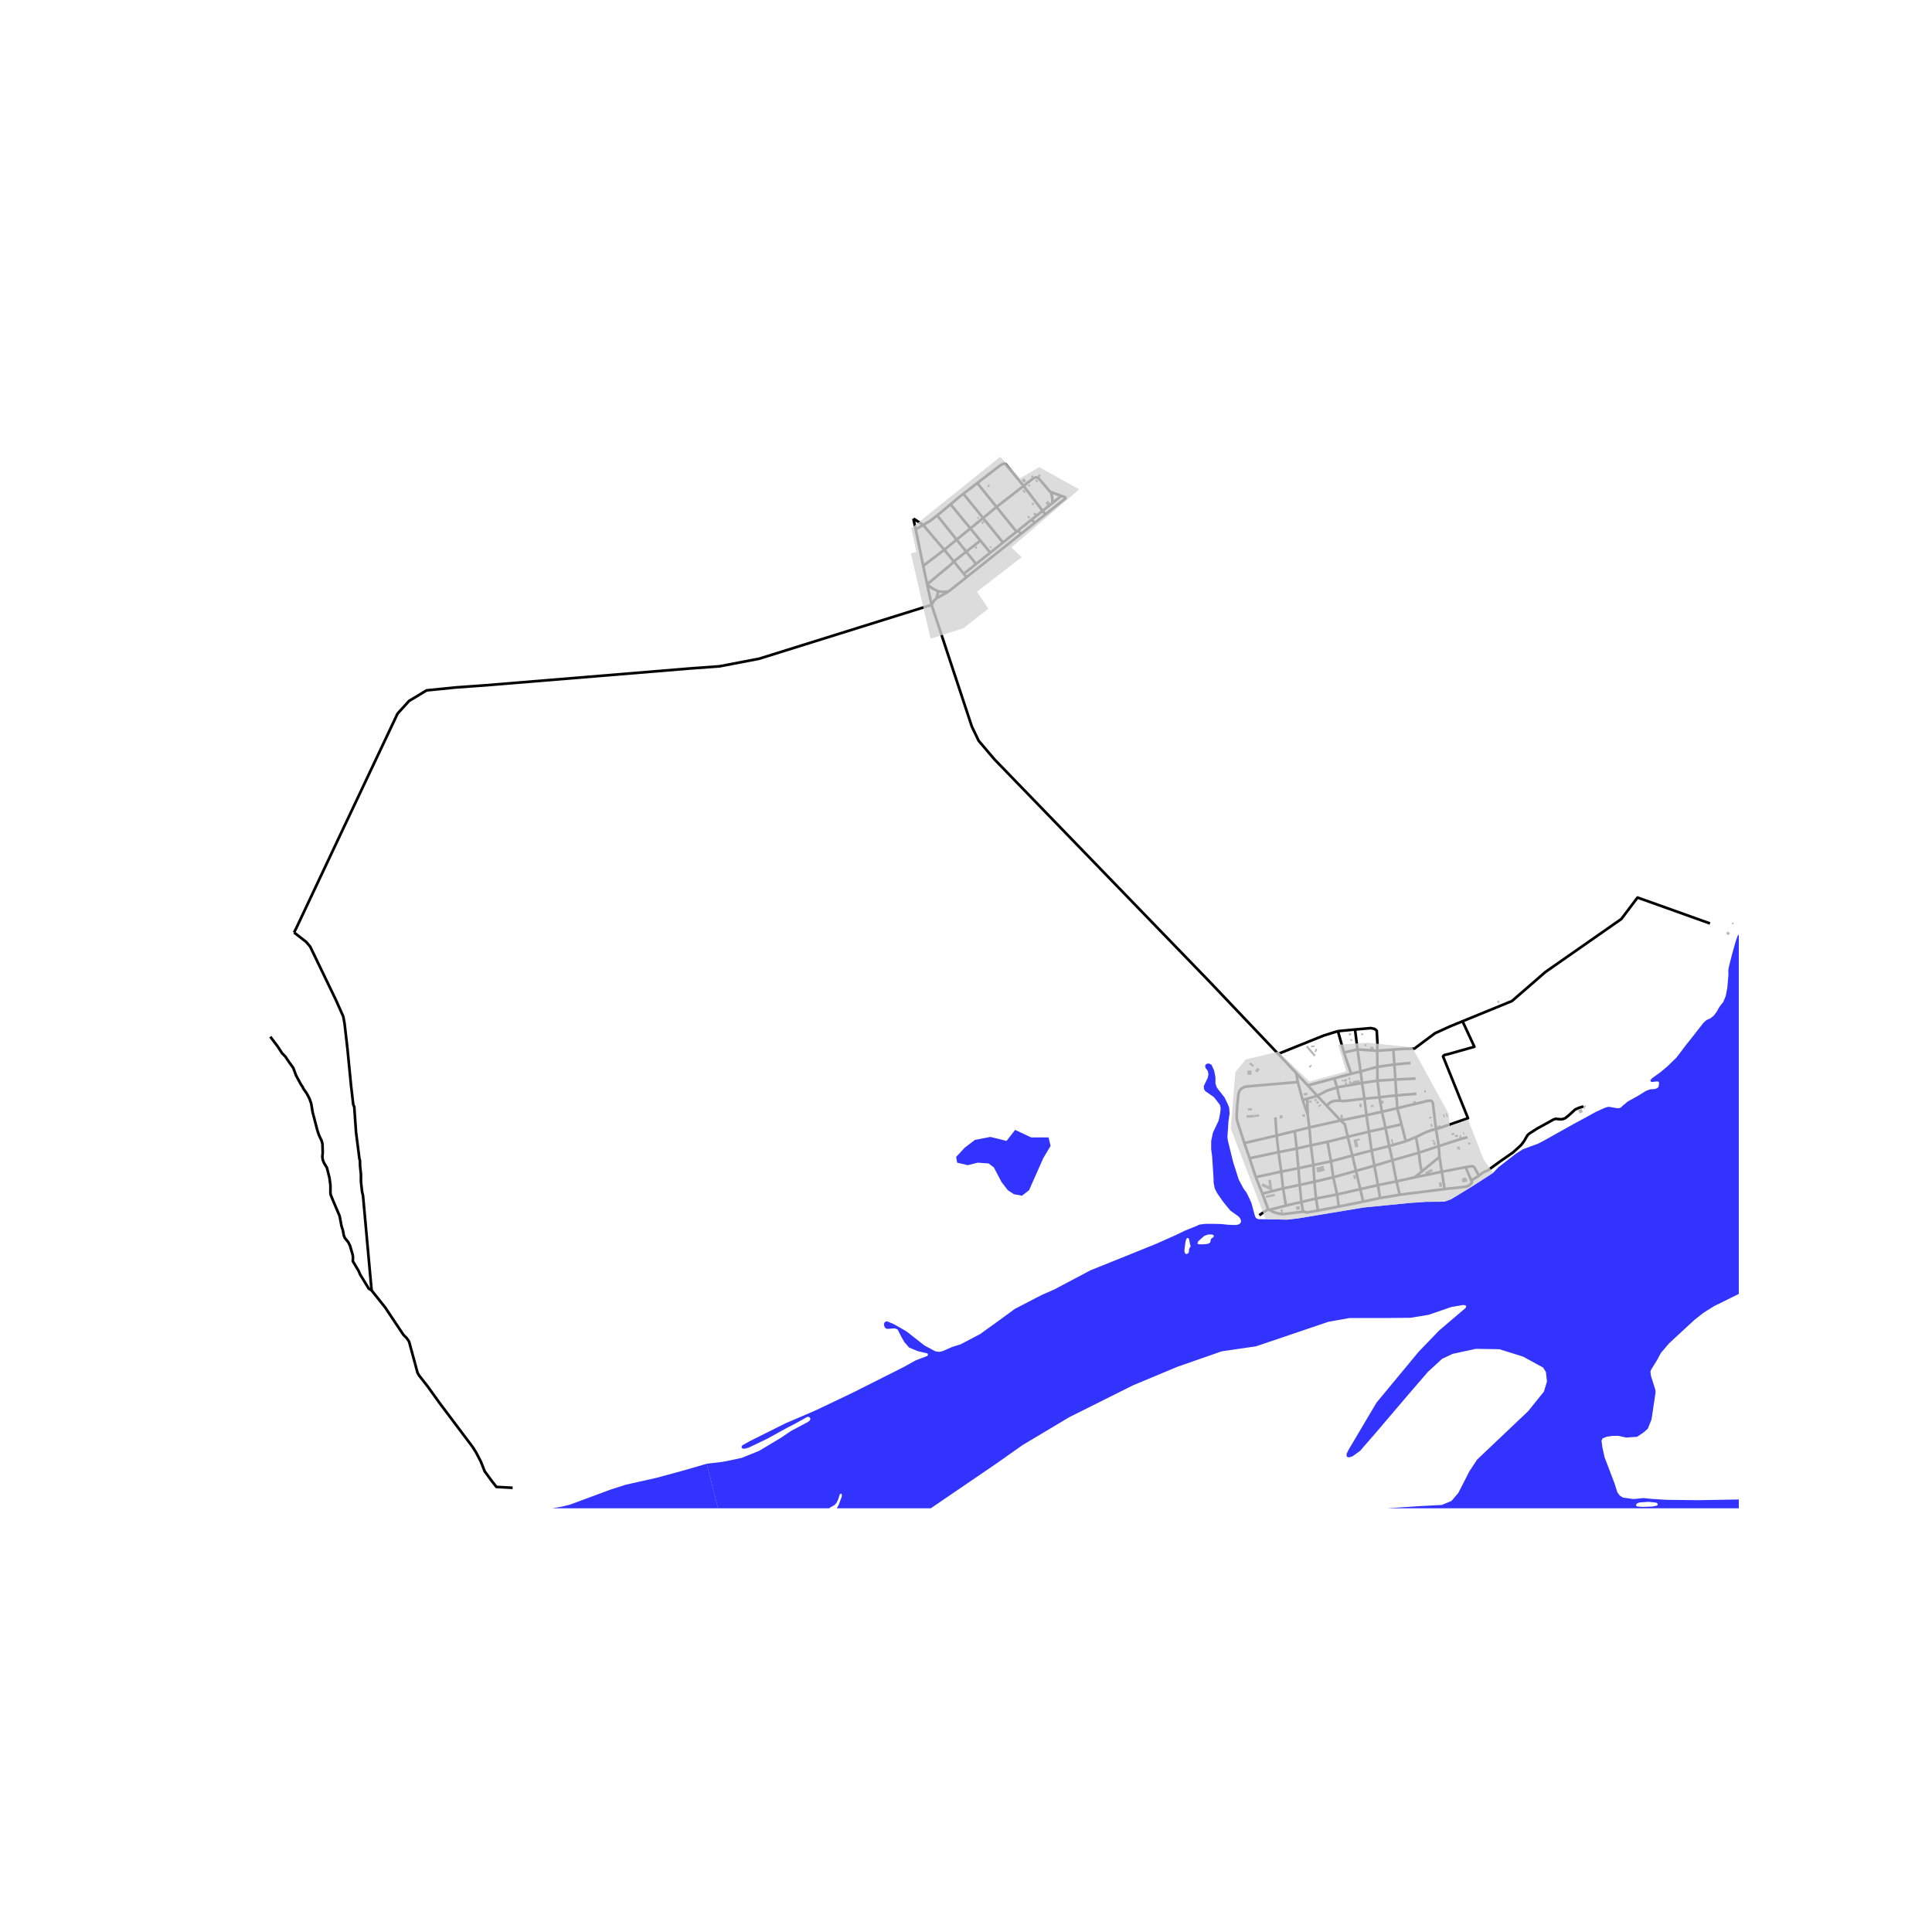 <svg xmlns="http://www.w3.org/2000/svg" width="960" height="960" viewBox="0 0 720 720"><defs><style>*{stroke-linejoin:round;stroke-linecap:butt}</style></defs><g id="figure_1"><path id="patch_1" d="M0 720h720V0H0z" style="fill:#fff"/><g id="axes_1"><path id="patch_2" d="M90 562.095h558v-396.99H90z" style="fill:#fff"/><g id="LineCollection_1"><path d="m523.914 425.325-1.625-6.31M523.914 425.325l3.766-1.584M523.914 425.325l-6.218 1.793M520.016 402.305l-6.677.429M520.016 402.305l7.506-.35M520.016 402.305l.388 5.92M520.016 402.305l-.373-5.617M508.506 409.458l-.915-5.854M508.506 409.458l.72 6.149M508.506 409.458l5.571-.536M499.398 410.2l1.145.167 7.963-.909M506.941 443.159l6.584-1.506M506.941 443.159l-8.643 1.98M506.941 443.159l1.07 4.648M506.941 443.159l-1.61-6.8M498.273 405.24l9.318-1.636M498.273 405.24l1.125 4.96M498.273 405.24l-1.008-3.378M490.91 408.376l3.427-1.846 3.936-1.29M514.077 408.922l6.327-.698M514.077 408.922l.94 5.405M514.077 408.922l-.738-6.188M520.404 408.224l.327 4.752M520.404 408.224l7.467-.613M504.98 383.668l-6.374.602M504.98 383.668l.926 7.427M513.247 391.595l.092-2.795-.262-4.63-.53-.547-.465-.226-1.215-.252-5.887.523M519.25 391.15l-6.003.445M519.25 391.15l.393 5.538M545.04 380.597l-4.681 1.916-5.609 2.57-7.675 5.718-4.164.092-3.66.258M513.525 441.653l-1.334-7.23M513.525 441.653l.771 4.82M513.525 441.653l6.894-1.391M513.34 402.734l-5.749.87M513.34 402.734l-.027-5.15M545.04 380.597l18.432-7.543 12.456-10.816 28.312-19.768 6.02-7.98 27.01 9.659M507.591 403.604l-.527-4.307M494.393 412.052l.724-.68.72-.581 1.111-.453 1.277-.129 1.173-.01M535.16 420.85l1.025 6.278M520.73 412.976l11.43-2.727.67-.083.58.09.374.346.221.552 1.154 9.696" clip-path="url(#p69f77f378e)" style="fill:none;stroke:#000"/><path d="m527.68 423.741 3.46-1.694 2.476-.906 1.543-.291M545.04 380.597l4.422 9.5-9.463 2.672-1.793.439-.43.488 9.301 23.026-11.918 4.128M476.47 429.376l1.012 7.255M476.47 429.376l-10.767 2.27M476.47 429.376l-.718-6.184M476.47 429.376l6.773-1.343M511.148 428.752l-.992-7.005M511.148 428.752l1.043 5.672M511.148 428.752l6.548-1.634M511.148 428.752l-7.168 1.892M503.555 400.174l-2.696-7.901M503.555 400.174l-6.29 1.688M503.555 400.174l3.509-.877M489.464 434.19l.373 6.21M489.464 434.19l-.948-7.352M489.464 434.19l6.569-1.398M489.464 434.19l-5.584 1.163M487.369 404.508l3.54 3.868M487.369 404.508l-4.327-4.62M487.369 404.508l9.896-2.646M510.156 421.747l-.93-6.14M510.156 421.747l6.185-1.397M510.156 421.747l-7.896 1.895M475.303 416.404l.449 6.788M515.018 414.327l5.713-1.351M515.018 414.327l-5.792 1.28M515.018 414.327l1.323 6.023M489.837 440.4l.602 6.26M489.837 440.4l-5.464 1.19M489.837 440.4l7.028-1.672M469.288 452.876l3.32-2.224M513.247 391.595l-7.341-.5M513.247 391.595l.066 5.989M502.26 423.642l1.72 7.002M502.26 423.642l-7.531 1.878M499.616 417.566l1.59 1.461 1.054 4.615M512.19 434.424l-6.858 1.936M512.19 434.424l6.72-2.018M513.313 397.584l6.33-.896M513.313 397.584l-6.25 1.713M463.723 425.988l1.98 5.658M463.723 425.988l12.029-2.796M483.665 403.253l-18.624 1.604-1.186.173-.87.45-.846.737-.37.689-.22.748-.434 4.104-.177 2.785-.066 1.744.206 1.47 2.645 8.231M468.006 438.683l9.476-2.052M468.006 438.683l2.46 6.17M468.006 438.683l-2.303-7.037M478.165 442.883l-.683-6.252M478.165 442.883l1.067 6.408M478.165 442.883l-7.7 1.97M478.165 442.883l6.208-1.292M503.98 430.644l1.352 5.716M503.98 430.644l-7.947 2.148M519.643 396.688l5.998-.55M505.906 391.095l-5.047 1.178M505.906 391.095l1.158 8.202M520.73 412.976l1.56 6.038M472.608 450.652l-2.142-5.799M472.608 450.652l.47.217M483.243 428.033l-.729-6.513M483.243 428.033l5.273-1.195M483.243 428.033l.637 7.32M508.01 447.807l6.286-1.334M508.01 447.807l-9.09 1.846M505.332 436.36l-8.467 2.368M498.606 384.27l2.253 8.003M476.345 392.755l16.966-6.843 5.295-1.642M494.729 425.52l1.304 7.272M494.729 425.52l-6.213 1.318M536.185 427.128l.267 4.006M536.185 427.128l-7.4 2.448M546.868 423.81l-2.593.704-8.09 2.614M483.88 435.353l-6.398 1.278M483.88 435.353l.493 6.238M475.752 423.192l6.762-1.672M487.967 420.173l.549 6.665M487.967 420.173l-.624-4.774M487.967 420.173l11.649-2.607M487.967 420.173l-5.453 1.347M483.665 403.253l1.785 6.687M483.665 403.253l-.623-3.366M499.616 417.566l9.61-1.96M499.616 417.566l-5.223-5.514M476.345 392.755l6.697 7.132M347.178 225.416l15 45.356 2.551 5.309 5.853 6.887 80.091 82.782 25.672 27.005M479.232 449.291l5.763-1.343M479.232 449.291l-6.153 1.578M516.34 420.35l5.95-1.336M516.34 420.35l1.356 6.768M490.44 446.66l.715 4.49M490.44 446.66l7.858-1.521M490.44 446.66l-5.445 1.288M496.033 432.792l.832 5.936M517.696 427.118l1.215 5.288M347.178 225.416l-1.674-7.656M109.587 347.508l.887-1.751 16.222-34.416 21.472-45.416 4.294-4.715 6.52-3.928 10.974-1.1 10.975-.786 76.341-6.286 10.815-.786 14.791-2.828 64.3-20.08M348.971 222.992l-.896.886-.897 1.538M348.971 222.992l.715-2.617M348.971 222.992l4.611-2.604M484.373 441.59l.622 6.358M486.025 451.621l-.504-.662-.526-3.01M491.155 451.15l7.765-1.497M486.025 451.621l1.006.246 4.124-.717M496.865 438.728l1.433 6.41M498.298 445.139l.622 4.514M485.45 409.94l1.893 5.46M485.45 409.94l1.695-.466M490.91 408.376l3.483 3.676M490.91 408.376l-3.765 1.098M487.145 409.474l.198 5.925M527.68 423.741l1.105 5.835M528.785 429.576l-9.874 2.83M529.794 436.633l-.603-3.425-.406-3.632M518.91 432.406l1.51 7.856M520.42 440.262l6.785-1.491M520.42 440.262l1.225 4.989M521.645 445.25l-7.349 1.223M538.36 443.132l-3.983.501-12.732 1.618M537.332 436.675l-10.127 2.096M537.332 436.675l1.028 6.457M537.332 436.675l-.88-5.541M546.173 434.973l-4.16.804-4.681.898M548.31 439.914l.264.608-.33.566-.665.622-1.16.502-2.716.336-3.673.369-1.67.215M527.205 438.77l2.589-2.137M536.452 431.134l-6.658 5.5M548.31 439.914l-2.137-4.941M548.31 439.914l2.862-1.756M551.172 438.158l-1.802-3.227-.704-.352-2.493.394M486.025 451.621l-.587-.055-3.465.442-2.431.303-1.704.166-1.704-.303-1.649-.525-1.406-.78" clip-path="url(#p69f77f378e)" style="fill:none;stroke:#000"/><path d="m590.099 412.342-1.702.516-1.373.615-.949.872-1.537 1.39-1.178.937-.85.355-.72.097-1.112-.064-.883-.13-.949.323-1.635.938-4.318 2.359-2.879 1.843-.654.549-.458.711-.948 1.648-.687.905-.426.55-2.976 2.714-4.743 3.297-3.108 2.262-1.471 1.131-1.08.42-1.177.646-1.114.932M371.382 188.935l-5.016 4.119M371.382 188.935l10.073-7.853M371.382 188.935l7.437 9.216M371.382 188.935l-7.186-8.905M344.07 210.876l1.434 6.884M344.07 210.876l-2.835-13.61M344.07 210.876l7.84-5.984M341.235 197.266l-.83-3.989M341.235 197.266l2.833-1.63M344.068 195.635l-3.663-2.358M349.255 192.072l-2.503 1.984-2.684 1.58" clip-path="url(#p69f77f378e)" style="fill:none;stroke:#000"/><path d="m351.91 204.892-4.968-5.792-2.874-3.465M351.91 204.892l3.532 4.346M356.495 201.121l-4.403 3.632-.182.14M360.208 215.105l-1.03-1.267M360.208 215.105l-6.626 5.283M360.208 215.105l20.209-16.113M363.748 210.188l-3.666-4.583M363.748 210.188l-4.57 3.65M363.748 210.188l5.3-4.233M349.255 192.072l7.24 9.05M354.244 187.932l-4.077 3.419-.912.721M354.244 187.932l7.392 8.999M359.035 184.015l-1.525 1.177-3.266 2.74M361.636 196.93l-5.14 4.191M361.636 196.93l4.73-3.876M361.636 196.93l3.727 4.539M369.049 205.955l-3.686-4.486M369.049 205.955l4.722-3.772M359.035 184.015l5.161-3.985M359.035 184.015l7.331 9.039M366.366 193.054l7.405 9.129M373.771 202.183l5.048-4.032M356.495 201.121l3.587 4.484M381.455 181.082l-6.613-8.03-.583-.312-.515.16-1.11.616-8.438 6.514M378.82 198.15l.634-.506M365.363 201.469l-5.28 4.136M360.082 205.605l-4.64 3.633M355.442 209.238l3.736 4.6M345.504 217.76l8.847-7.353 1.09-1.169M349.686 220.375l-1.356-.65-1.438-.811-1.388-1.154M353.582 220.388l-2.089.19-1.807-.203M381.455 181.082l7.086 9.305" clip-path="url(#p69f77f378e)" style="fill:none;stroke:#000"/><path d="m391.59 183.356-.435-.307-3.487-4.122-.747-.77-.493-.224h-.613l-.708.303-3.652 2.846M389.554 191.707l-1.013-1.32M389.554 191.707l-4.03 3.212M389.554 191.707l7.821-6.236M391.59 183.356l3.947 1.443M392.22 187.448l-.07-1.63-.186-1.231-.374-1.23M397.375 185.47l-1.838-.671M395.537 184.799l-3.317 2.649M388.54 190.387l-4.007 3.2M388.54 190.387l3.68-2.939M379.454 197.644l5.08-4.056M379.454 197.644l.963 1.348M380.417 198.992l5.107-4.073M384.533 193.588l.991 1.331M100.73 386.344l2.643 3.497 1.746 2.657 1.227 1.259 1.18 1.771 1.746 2.424 1.085 2.89 1.793 3.311.708 1.026.095.373 1.367 1.958.992 1.865.66 1.864.52 3.17 1.745 6.714.614 1.865.99 2.098.331 1.212.094 3.264-.141 1.585.189 1.166.471 1.165 1.038 1.678.944 3.73.377 2.798v2.983l.142.7.991 2.424 2.265 5.314.755 3.917.472 1.445.378 2.005.377.886 1.275 1.585.66 1.352.472 1.631.472 1.633.142.885-.048 1.586 2.17 3.636.472 1.165 3.257 5.361 1.086.7M154.643 508.048l-2.195-8.088-.896-1.305-1.18-1.166-6.842-10.256-5.048-6.341" clip-path="url(#p69f77f378e)" style="fill:none;stroke:#000"/><path d="m109.587 347.508 4.495 3.496 1.51 1.772 9.533 19.768 2.785 6.247.472 2.47 1.086 9.418 1.368 13.986.803 6.947.377.886.66 9.418 1.275 9.976.19.56.046 2.05.33 3.172v2.704l.425 3.822.331 1.306 3.209 35.386M191.043 554.46l-6.04-.326-1.647-2.098-2.736-3.73-1.417-3.59-1.84-3.543-1.32-2.05-12.128-16.132-4.625-6.434-3.113-3.962-.567-.98-.967-3.567" clip-path="url(#p69f77f378e)" style="fill:none;stroke:#000"/></g><g id="PatchCollection_1"><path d="m141.262 775.425 1.912-4.802 4.789-13.332 5.662-13.052 7.88-14.847 4.483-6.293 3.468-6.293 10.97-14.895 16.61-17.108 13.541-12.587 13.519-15.056 4.175-5.548 4.011-6.666 5.097-7.18 7.23-11.35.036-.537-.094-.327-.39-.093-.59.164-2.63 1.119-3.28 1.281-4.105 2.285-8.21 4.055-5.237 4.056-7.81 7.062-.967.304-.944-.187-1.415-2.144-.802-2.937.33-2.984 1.604-2.284 6.37-1.958 20.337-8.578 6.134-3.193 2.878-2.4 2.076-2.028 2.265-3.87 4.79-10.512 4.647-10.466 4.2-9.02 4.082-7.203 2.335-4.312 2.312-2.949.16-.606-.113-.629-.489-.297-.62.029-2.319.983-5.772-22.754 5.78-.676 3.892-.77 3.346-.723 6.52-2.63 8.202-4.922 3.543-2.411 6.582-3.52.59-.548.212-.536-.318-.536-.52-.245-.542.164-4.094 2.295-3.514 1.818-7.026 3.873-6.984 3.357-.618.154-.637.215-.86.04-.496-.308-.059-.28.02-.269.31-.441 2.618-1.47 13.354-6.666 11.084-4.756 13.712-6.525 19.228-9.674 4.576-2.54 3.917-1.48.467-.2.146-.442-.011-.267-.378-.269-.319-.046-3.114-.723-3.203-1.349-1.751-2.03-1.062-1.843-1.434-2.84-1.02-.423-.755.023-1.439.14h-.967l-.637-.536-.306-.979.141-.746.542-.466.449-.07 2.029.816 1.482.768 3.87 2.238 2.315 1.842 4.341 3.38 4.007 2.143 1.443.211 1.274-.28 3.54-1.56 3.208-1.003 7.248-3.82 7.001-5.038 5.923-4.335 8.044-4.173 2.006-1.026 4.53-1.98 13.612-7.203 12.81-5.152 11.537-4.662 7.244-3.217 3.727-1.795 3.491-1.398 1.794-.793 2.147-.28h3.326l2.666.07 2.36.257 2.441.117 1.239-.094.79-.35.448-.56.07-.594-.34-.92-.732-.78-2.937-2.099-2.796-3.427-2.242-3.274-.802-1.656-.389-2.226-.012-1.41-.519-8.066-.377-2.913.023-3.03.661-3.078 2.1-4.429.471-2.19.26-1.89-.023-.966-.213-.816-2.218-2.879-3.255-2.261-.496-.816-.051-1.05 1.467-3.099.26-1.282-.237-1.283-.707-.908-.283-.723.117-.63.661-.465.798-.002.854.514.94 2.19.475 2.379v2.33l.472 1.423.802 1.095 2.147 2.746 1.061 2.22.637 1.562.142 2.144-.425 2.937-.377 5.898.141 1.165 2.006 8.136 2.076 6.503 1.758 3.299 1.203 1.654.98 2.017.801 1.795 1.132 4.266.39 1.048.354.385.754.291h2.643l8.074.16 4.265-.51 24.154-4.015 17.192-1.695 5.992-.42 6.205-.046.85-.07.99-.327 1.486-.582 7.762-4.732 7.81-5.035 1.982-2.098 6.464-5.012 2.618-1.678 5.686-2.098 1.698-.863 11.443-6.41 4.671-2.518 3.94-2.168 2.289-1.025 1.25-.536 1.062-.233 2.807.489.756.093.848-.233.92-.862 1.676-1.399 3.964-2.214 2.878-1.772 1.191-.477.625-.153.873-.022.944-.129.873-.501.189-.28.188-1.142-.024-.49-.294-.302-.496-.06-1.97.246-.377-.326-.048-.42.59-.652 3.185-2.308 2.454-2.052 3.421-3.31 1.605-2.097 1.958-2.612 1.344-1.654 5.214-6.668 1.109-.979.873-.42.566-.232 1.321-1.049.991-1.329 1.015-1.795.495-.7 1.015-1.234.92-2.308.59-3.054.4-4.802-.046-1.609.212-1.328 1.109-4.383 1.368-4.918.778-2.238 1.275-1.492 1.368-3.24 2.124-7.086 1.792-6.457 2.218-6.621 3.067-8.462 3.161-9.534 3.232-9.837 3.704-9.324 2.643-4.966 1.935-2.774 3.892-5.711 5.162-6.133 4.794-4.217 5.804-4.126 5.804-2.938 8.422-4.569 5.592-3.52 7.856-4.686 8.588-4.219 4.506-1.958 6.605-2.565 2.973-1.072 7.62-1.865 5.002-.77 3.114-.255 2.76.302 3.02.606 5.026 1.143 3.774.186 5.804.07h6.323l4.459-.653 3.161-2.19 1.321-.676 1.628-.56 5.143-1.515 5.568-1.446 3.775-2.052 1.557-.559 3.173-.362 1.121-.069 2.737-.91 7.219-2.295 2.265-.466 3.492.233 2.973-.373 6.275-1.212 6.181.093 4.86-1.027 4.624-1.212 10.947-3.263 6.653-2.191 8.73-2.425 4.529-.513 6.889.233 3.252.372 10.479 1.774 7.691.652 8.588.047 2.783.14 1.936.466 5.33 1.958 6.418 2.517 1.369.373 2.43.28 1.368-.14 3.374-.56 6.464-1.305 8.823-2.377 8.21-2.425 6.135-2.378 4.577-2.144 1.982-.7 1.604-.466 4.577-.979 3.16-1.4 8.353-5.22 5.38-4.29 6.228-5.782 8.54-9.37 13.164-17.111 5.19-6.015 3.54-3.824 6.936-8.066 5.473-4.989 3.869-2.284 4.01-2.658 3.87-2.75 2.548-1.399 4.624-1.912 4.672-2.191 3.067-1.958 1.887-1.493 7.125-6.201 4.152-4.242 3.444-3.404 10.712-8.905 7.691-6.481 6.983-5.595 11.32-6.996 5.903-3.029 6.04-1.819 4.624-.28 9.059.28 4.53.607 5.426.979 4.058.466 2.878.047 8.682-.14 5.002.606 5.614 1.119 2.407.979 2.312 1.166 2.595 1.818 4.059 1.818 2.406 1.492 1.226 1.213 1.275.933 3.49 2.61.945 1.096.354 1.445-.566 5.945.046.816.213.536.944 1.259 1.274 1.166 1.415.885.897.188.33-.374.047-.793-.189-7.693.284-1.118.943-.467 1.416.094 6.276 2.237 8.021 2.332 11.82 1.934 6.181.444 4.53.373 3.397.723.472.28.165.279-.024.489-.164.257-.826.35-8.86-.385-.318.128-.188.49.188.606.236.256.566.14 5.64-.233.73.21 4.672 3.31 1.32.863.78.233h.684l4.317-1.003 6.063-1.842 1.534-.396 1.273-.07 1.463.373h.732l1.345-.326 6.913-1.002 4.624-1.283 1.391-.303 4.672-1.072.684-.14.684-.047 5.143.164 2.854.163 3.233.792 2.666.63 3.586 1.026 2.005.606 1.038.745.448.7.401 2.308.355.676 1.297 1.212.708.42.731.046.52-.28 1.179-2.097.636-.466.59-.117.873.443 2.03 1.212 1.25.7 1.651.396 1.18.116 2.62-.14 3.656-.326 2.594-.815 6.3-2.355 2.736-.7 3.563-.676 2.501-.513 1.723.07 2.146.303 1.817.396 6.676.956 2.714.117h3.821l4.223.583 2.454.512 6.087 1.68 4.718 2.144 3.02 2.238 4.01 2.565 3.115 1.351 5.055.773 7.402.3 5.237-.466 5.663-.98 4.388-.978 3.256-.234 5.19-.792 3.114-.514 10.475-3.916 2.336-1.515 2.642-2.541 1.37-1.143 4.505-2.027 6.89-1.493 4.34-.14 7.502.537 45.926 172.8-5.016.197-11.23-1.724-15.147-3.077-6.842-1.026-8.28-.117-4.223.304-3.02.652-4.2 1.818-3.775 1.12-2.76.372-4.506-.14-7.101-.815-2.76-.49-4.247-1.678-1.817-.397-2.194-.023-1.557.327-4.577 1.724-2.83.233-12.27-.932-1.51.093-6.935 1.212-2.124.56-21.888 6.04-12.863 2.538-1.534.513-.99.373-1.463 1.05-3.723 3.733-1.963 2.257-.896.7-1.723.932-2.383.886-2.86.931-7.45 1.493-5.285.653-2.335.093-5.002.07-2.996-.163-3.42-.583-2.172-.326-2.642-.326-3.185-.28-3.515-.373-3.94-1.143-4.341-1.351-4.247-1.166-10.24-2.494-9.766-1.889-2.714-.21-3.066-.14-2.265.07-5.308-.42-6.889-.512-12.788-1.072-11.37-.28-3.964.093-7.503.933-10.617 2.237-2.736.35-3.115.117-1.864.163-3.467.816-3.303 1.26-4.247 1.304-10.097 3.17-2.147.56-10.452 2.051-10.862 1.146-13.91 2.072-5.52.675-4.389.304-3.137.07-1.522-.082-1.239-.257-1.981-.501-4.908-1.328-5.426-1.399-7.09-1.469-3.668-.512-1.345-.152-.944.093-.531-.035-.908-.28-2.217-.186-4.342-.397-1.038-.022-1.227.197-1.038.024-2.147-.012-.707.152-.342.21-.307.443-.98 2.133-.494.699-1.027.886-.931.489-.791.292-1.168.22-7.054 1.213-2.194.198-1.422.227-.536.135-.555.233-.607.338-.478.046-.625-.128-.531-.291-.755-.886-.85-1.644-.353-.617-.46-.525-1.428-.99-.931-.595-1.581-.63-1.58-.512-1.417-.187-1.297.047-1.298.186-2.147.676-2.406 1.213-1.156.256-1.652.14-2.146-.023-5.262-.397h-1.65l-5.804.327-1.935-.187-1.086.14-2.477.35-1.18.233-2.972 1.166-2.737.372-.979-.017-.985-.11-.737.127-.667.198-.985.233-.944.105-5.673.129-3.516-.058-1.108.128-1.463-.315-4.553-2.844-1.01-.705-.66-.158-.619.012-.702.186-.666.35-.673.222-.86.14-2.95.023-5.969.397-5.874.862-2.289.326-2.43.326-3.067.07-1.062.117-1.09.361-3.51 1.527-2.666.84-3.468.885-1.014.21-.59.21-1.416.839-2.76 1.002-3.822.746-2.24.303-.945.303-.802.444-.967.606-3.02 2.4-1.722.956-2.572 1.072-1.25.49-1.416.396-18.213 2.191-3.987.35-3.775.303-5.804.186-5.238.444-3.42.512-3.162.677-2.335.606-2.808 1.281-4.46 2.448-3.538 2.611-6.264 5.455-1.002.827-.354.175-.283-.07-1.18-1.2-.141-.011-.26.162-.354.42-.99 1.305-1.039 1.678-.259.723-.307 1.935-.283.862-.685.793-2.17 1.865-6.912 4.476-23.145 13.52-1.274 1.003-1.935 1.865-3.302 3.916-1.935 2.028-2.312 1.561-2.619 1.725-1.557 1.399-2.514 2.735-11.476 11.648-2.548 3.52-.424 2.237v2.471l.283 3.636-.708 4.92-1.416 4.66-1.793 4.337-10.05 16.27-7.314 9.418-.968 1.609-.495 1.538-1.132 4.172-.283 3.124v3.497l.448 2.237.4 1.026.78 1.142.896 1.515.378 1.982-.072 1.002-.164 1.072-2.147 4.965-.33 1.212-1.793 7.436-1.699 4.965-1.982 4.08-4.01 5.99-6.323 9.208-1.911 3.31-7.502 9.416-2.572 3.217-3.233 4.01-2.194 3.216-3.374 4.592-2.311 3.357-6.063 7.132-2.855 3.497-1.675 1.771-1.982 1.375-2.1 1.143-1.486 1.096-1.722 1.374-5.993 3.823-2.69 1.749-8.068 3.799-4.223 1.771-2.454 1.05-1.793 1.281-2.076.932-3.704 1.33-8.28 2.424-3.092.56-1.816.535-1.11.396-.612.746-.307 1.002-1.086 1.516-1.958 1.188-4.765 2.098-2.335 1.376-6.324 4.475-2.878 2.377-7.22 4.103-5.614 3.799-.637.07-.614-.14-1.816-2.494-.33-.862.212-.56.495-.49 6.488-2.564 2.195-.559 2.618-.35 1.699-.303 1.694-.695.878-.773 3.49-3.543.426-.63.035-.255-.224-.082-.684.244-1.604.852-.72.314-1.133.315-9.33 2.202-9.484 1.632-20.125 4.266-6.748.746-2.878.466-3.775 1.072-4.765 1.026-5.662 1.119-3.162 1.305-4.482 2.983-5.568 3.87-3.492 2.098-2.831 3.123-1.651 2.61-3.02 3.59-6.511 6.62-5.616 4.8-9.295 6.248-6.464 3.822-7.456 4.662-9.956 7.972-12.834 10.862-8.823 5.78-17.675 11.934-5.398 4.895-4.342 6.573-9.673 11.188-19.912 18.554-19.204 13.518-21.705 17.481-7.503 5.827-7.927 6.573-13.305 9.976-1.794 1.632-6.18 6.805-9.627 7.086-8.446 3.449-7.502 3.403-4.978 3.146-4.695 3.66-4.53 4.475-9.484 9.184-8.753 8.39-4.694 4.94-3.586 4.756-3.398 5.313-4.152 4.476-8.776 8.11-5.19 4.01-7.267 6.152-7.361 6.807-11.703 13.517-44.8-14.638-34.753-12.678-28.984-23.26-31.601-36.29zm55.49 35.8-.295-.43-.283-.036-.307.199-.425.733-2.394 5.198-1.415 4.032-.968 3.077-.885 3.543-.708 2.178-.672 1.772-.117 1.142-.024 1.27-.142 2.098-.27 1.364.058.64.33.641 1.05 1.527 1.852 1.142 1.534.35 1.58-.397 2.147-1.281 1.958-1.562 2.407-2.494 1.345-2.074 1.698-2.867.661-2.61.118-2.238-.071-2.68-.59-2.75-.826-2.565-1.014-1.514-1.486-1.783-1.156-1.48-.449-.152-.307.058-.235.175-.142.583-.053 1.462.065 1.48.118.997-.106.157-.166.07-.17-.082-.584-1.09-.46-1.445-.284-1.596-.035-1.34zm11.513 13.39-.412-1.025-1.487-2.657-.19-.14-.235.035-.055.143.29 3.528.355 4.86.106.944.224.372.319.105.979-.396.378-.42.188-.792.048-1.911zm122.799-22.456-1.227 2.61-1.723 5.01-.542 2.425-.613 2.495-.885 1.922-.283.78.059.304.189.198.26-.047.353-.384 2.324-2.984 1.274-1.095 1.333-.839 1.462-1.259 2.1-2.633 4.224-7.04 2.807-5.78 1.91-3.822.709-1.888-.071-.839-.401-.21-.567.164-5.921 4.638-4.341 4.731zm-27.816-66.917 4.2-3.682.66-1.166.236-1.352-.707-.559-1.605.373-8.965 3.543-16.326 6.712-8.918 3.963-7.503 4.708-10.007 8.11-11.745 11.003-4.907 4.66-6.606 4.57-6.322 5.826-9.296 7.412-8.21 6.805-4.977 4.78-2.478 4.637-.779 4.254.212 1.375.437 1.188 1.322 1.527 8.033 8.32 1.463 1.726 1.58.535 2.525-.162 4.34-1.352 4.247-.7 2.147-.956 7.266-4.754 6.465-4.755 10.664-10.348 8.493-8.67 8.776-6.434 5.946-3.31 3.208-2.283 4.624-3.776 1.84-2.238 2.737-3.45 4.86-9.742L294 753.05l2.584-4.871.318-1.55-.024-.676-.224-.372-.294-.257-.52.117-2.147 1.27-3.538 2.016-1.722.641-3.823.233-5.331-1.212-1.416-.513-.944-1.445.425-1.212 3.581-1.074 8.829-1.91 3.208.094 1.793-.094 1.934-.559 1.794-1.771zm24.306.4 6.954-6.74 1.51-1.422.118-.442v-.444l-.176-.326-.661-.163-.578.117-1.416.804-5.65 2.89-6.15 3.227-2.237 1.19-8.333 5.15-1.812 1.446-2.548 2.262-1.369 2.353-1.556 2.914-.779 3.193.377 1.608.472.443 1.133.77 1.439.395 2.5-.769 2.03-1.491 2.383-1.912 2.311-3.543 2.596-3.519 3.42-3.799 4.058-2.867zm62.703-17.788-12.645 9.836-6.304 5.033-6.888 8.135-1.294 1.75-.925 2.235-.82.77-.166.7.448.583.873-.186 2.336-1.865 3.468-2.051 5.847-2.868 14.683-7.874 5.257-4.268 8.323-7.367 4.53-7.832 2.741-5.173.377-2.121v-.885l-.165-.91-.637-.326-.73.35-3.115 2.447-5.05 4.312zm-121.123 2.75-.425-1.305-.897-.675-3.208-.91-2.619-1.072-1.746-1.095-6.747-4.382-3.233-1.259-1.674.326-1.322 1.33-.495 1.887-1.227 5.804-.189 6.246 2.17 6.34 3.21 1.213 6.983-.933 6.228-2.983 3.964-2.704 1.675-2.12.024-2.123zm185.271-13.542 8.258-5.407 6.653-6.596.212-1.049-.401-1.072-.567-.396-.966-.28h-.826l-3.846 2.004-6.087 3.963-3.893 3.869-7.95 4.964-.802 1.026-.354.886.164.956.614.396 1.817.443 1.935-.21zm9.554-30.37-3.633 2.564-5.757 2.098-3.916.28-5.473-.793-3.964.56-1.651.652-8.592 6.152-2.12.374-10.988 6.414-3.238 2.047-1.911 1.783-2.04 2.972-.272 1.153.284 1.015.471.652 1.133.187 1.238-.7 1.015-.734.542-.105.543.274.708 1.032.177.792-1.393 3.846-.259.956.401.955.567.326 1.109.257 2.736-.932 2.595-.21 1.959-.233.872.117.284.162.377.7-.118 1.025-.59 1.072-.495 1.26.189.675.613.303 1.297-.466.92-1.166 3.704-5.01 2.241-1.143 2.219.07h1.439l2.572-1.655 1.202-1.701 3.398-5.455 2.005-2.797 5.71-5.546 5.945-5.735 7.974-5.314 3.35-2.75.283-1.352-1.18-.7-1.981.187zm1.085 9.976-3.492 1.166-3.894 2.307-3.514 2.913-2.43 2.541-1.368 2.494v.746l.2.466.543.07 1.923-.606 5.756-3.194 5.025-4.172 3.515-3.332.212-.7-.141-.699-.613-.28zm19.227-10.909-.094-.722.424-.77.822-.7 7.695-6.268 4.931-3.776.354-.443.118-.35-.047-.489-.755-.397-2.36.56-3.02.816-3.75 1.142-4.507 1.98-2.383 1.563-2.311 3.705-1.086 4.103.118 2.144.472 1.515 1.392.56 1.321-.839 4.176-2.191 1.35-1.067.16-.215-.024-.152-.088-.163-.236-.11-1.94.728zm46.996-61.698-5.143 2.098-3.999 2.774-.92 1.27-.07.688.14.746.308.198 1.155.303 4.868-.502 4.251-2.26 4.242-2.216 10.504-5.406 3.94-2.401.064-.222-.047-.264-.18-.257-.38-.166-3.798-.07-3.02.28-2.855 1.05-4.79 2.377zm-252.698 19.23L264.868 647.4l-16.685 17.219-9.06 15.01-2.17 6.34.85 3.17 2.1 2.798 3.35 4.241 2.24 2.238 2.195.653 5.285.979 8.682 1.888 3.657.606 6.37-.024 5.827-.535 7.03-1.283 6.913-1.305 9.083-1.468 9.367-1.935 8.256-1.539 5.356-1.374 8.73-3.357 9.012-3.216 10.923-3.73 9.555-3.939 6.771-1.887 1.864.046 1.675-.42 3.137-1.77 4.484-3.684 7.667-7.365 7.1-6.923 7.031-7.365 7.432-8.065 6.418-6.13 4.175-4.919 6.607-6.853 8.917-8.46 8.706-7.04 8.823-8.717 5.662-5.151 3.162-1.352 7.077-2.052 3.87-1.025 3.963-1.772 3.161-2.33 4.295-4.15 5.803-6.153 5.851-5.268 9.202-5.92 5.284-1.539 18.685-1.259 8.777-.466 3.586-1.492 2.547-2.983 4.105-8.019 2.88-4.383 19.014-18.04 5.899-7.32 1.132-3.73-.378-3.542-1.038-1.679-7.502-4.102-8.824-2.75-8.729-.14-8.635 1.864-3.963 1.865-5.285 4.848-7.313 8.485-12.269 14.405-5.708 6.573-2.867 2.052-1.133.338-.672-.058-.354-.467.012-.769.66-1.387 10.487-17.703 15.76-19.02 7.55-7.833 9.826-8.368.318-.63-.26-.373-.86-.162-4.471.757-8.422 2.902-6.795 1.118-10.664.094h-12.08l-7.833 1.398-26.989 9.138-12.76 1.857-16.59 5.789-16.513 6.9-23.688 11.84-17.383 10.38-9.606 6.776-34.162 23.31-12.835 11.84-7.454 8.112-6.7 6.06-3.304 3.544-10.852 17.061zm32.463-72.421-1.58.886-1.652 1.352-2.312 2.215-2.43 2.797-.885 1.212-.26.547v.432l.142.326.33.128.484-.152 1.522-1.398.931-1.108 1.027-1.13 1.345-1.259 1.615-1.305 1.77-1.457.849-.99.602-1.096 1.203-3.217-.023-.804-.213-.21-.224.024-.342.291-.495 1.609-.602 1.375zm306.701-.35-.129-.325-.425-.222-2.831-.28-3.32.222-.903.331-.472.613.088.273.46.28 1.8.169 3.822-.14 1.557-.314.366-.21zm81.253-101.957-9.626 4.01-9.814 3.775-15.194 7.786-25.574 12.634-3.983 2.5-3.284 2.581-9.484 8.765-3.067 3.59-1.297 2.447-2.43 3.963-.166.652.213 1.516 1.651 5.268.048.885-1.51 10.07-1.368 3.403-1.558 1.399-2.448 1.64-4.067.289-2.827-.624h-2.218l-2.123.28-1.604.652-.425.84.33 2.517.802 3.636 3.68 9.651 1.085 3.403.874 1.235 1.274.793 3.94.536 3.633-.373 3.256.327 5.473.326 11.608.14 26.753-.466 5.568-.42 10.57-3.59 8.446-4.661 14.533-8.672 8.493-5.548 18.308-15.15 11.041-8.765 3.256-2.005 4.765-1.398 3.917-2.145 4.53-5.081 4.057-5.502 3.634-8.205 2.17-11.514.519-11.61 1.133-4.94 4.86-10.397 1.863-5.664.92-2.075.26-1.795-.118-1.702-.73-7.715.329-5.967.944-4.406 4.6-8.415 1.93-3.027 1.231-1.495 1.251-2.029 1.345-3.332 1.463-2.612 3.176-4.695 4.561-6.05 1.864-1.842 1.51-1.096 1.44-.513.307-.443.141-.56-.448-2.353-.52-1.072-.99-.42-.85.187-.708.512-1.32 3.124-.685 1.165-.92.723-1.627.769-5.97 3.823-4.6 3.94-2.454 2.727-1.793 3.1-1.415 1.655-1.156 1.632-1.133 2.261-2.925 5.338-4.624 7.576-4.6 7.32-1.581 1.981-2.128 2.06-2.85 2.415-4.955 2.89-2.524 1.213-2.218.792-2.312.187-5.851-1.958-1.84-.373-1.086.28-8.02 5.594-10.759 8.858-7.078 5.501zm-256.403 2.786-.342.175-.212.477-.213.7-.424 3.123.035.676.23.554.325.29.413-.033.454-.333.218-.42.024-.839.165-.477.342-.537.094-.408-.224-.687-.307-1.702-.288-.495zm8.387-1.317-.931.093-1.251.478-.92.804-1.392 1.258-.189.548.048.327.377.186 1.698-.011 1.417-.117.73-.216.413-.326.154-.402.035-.449.142-.437.312-.297.425-.309.272-.297.046-.32-.153-.269-.3-.163zm306.784-42.168-1.509 2.074-3.067 2.354-5.875 3.078-3.09 1.84-.756.467-3.067 2.331-.519.63-.094.746.354.652.85.84 2.359.768 3.515-.768 1.77-.77 2.972-1.911 3.987-3.66 1.44-2.075 1.25-1.935 2.525-4.335 1.132-2.145-.142-.723-.425-.28-.59.164zm36.428 2.517 4.34-7.856-.047-.489-.212-.28-.354-.116-1.84 1.258-3.067 2.658-1.133 1.399-.73 1.165-2.03 4.499-.637 2.285-.354 2.074-.047 2.355.142.932.542.489.52-.28.66-.979.99-2.33.614-1.492zm-133.25-86.086-2.903 7.366-1.745 2.844-1.604 2.565-.803 1.631-3.845 7.343-.355 2.238.048 1.352.236.816.967.466 2.525-1.236 3.42-1.514 4.247-2.402 5.71-4.359 6.417-6.737 5.12-4.778 11.229-14.71 6.842-9.65 10.9-13.963 2.926-4.616.259-.583-.047-.373-.166-.14h-.306l-8.659 4.989-.967.606-1.25 1.142-6.913 7.67-6.158 6.294-1.391 1.002-1.77.979-1.604 1.05-2.737 3.333-.873.56-1.038-.025-.354-.395-.047-.467 3.917-4.639 4.6-4.266 10.333-10.07 6.819-5.198 3.704-2.262 2.854-1.329 4.79-1.632 1.816-.768 7.148-4.663 2.265-1.305 3.704-2.75 2.973-2.309 4.506-4.848 10.31-9.185 2.241-1.795 2.123-1.376 12.976-8.905 10.263-7.156 3.091-1.282.873-.396.778-.117h1.157l.683-.116 1.463-.746 4.46-2.752.306-.629v-.443l-.33-.42-2.241-.21-6.323.328-3.304-.281-5.378-1.212-5.804-2.051-2.69-.746h-2.17l-6.37 1.492-7.267 2.19-7.172 2.892-20.006 10.91-14.156 5.595-6.086 3.59-6.843 5.78-3.16 3.03-3.162 4.57-4.011 6.247-3.255 6.481-3.02 7.04-2.926 10.537-2.265 7.132-1.415 3.59-1.368 2.565-2.337 5.898zm137.992 122.998-.567-.71-.26-.106-.164.128-.165.874-.815 3.159-.33.862-.141.676.118.409.412.442.355.024.33-.164.33-.477.567-1.364.46-1.573.129-1.551zm2.348.712.188-.49-.105-.734-1.12-3.065-.142-.164-.2.047-.237.35-.07.455.058.594.767 3.135.236.198.353.011zm-6.547-3.217.424-2.867-.188-.256-.33-.024-.307.117-.519 1.095-.943 1.538-1.18 1.633-.118.629.07.91.136.483.372.822.271.233.283.046.19-.075.589-.438.242-.606zm8.422-133.616-2.618 1.632-2.17 2.05-3.893 3.591-.355.816-.353 1.911.047.28.424.49h.874l.896-.07 3.374-1.282 5.285-3.45 5.85-4.523 5.12-4.149 3.61-2.238 1.864-1.212 2.689-1.492 2.737-1.632 7.502-3.986 3.326-1.701 1.51-.583 3.563-1.539 2.383-1.492 3.893-2.785.059-.246-.2-.127-.45.058-3.633.944-4.046 1.13-3.574 1.655-.991.7-1.026.967-.684.362-1.687.466-1.026.373-3.397 1.69-5.769 2.436-8.545 3.915-1.293.514-1.77.466-.825.466-2.147 1.633-1.698 1.421-1.015 1.259zm304.79-29.208-6.228-.7-7.007-.257-4.105-.046-6.818.792-1.227.233-.401.234-.024.49.401.372.496.023 2.241.56 1.605.536 1.391.7.732.628 1.108 1.633.307 1.725.33.513.378.162h.613l2.006-.326 4.694-.676 6.89-1.142 1.462-1.002 1.208-1.326.61-1.379.211-.768-.118-.444zm-32.605 2.493 4.2-.979.353-.21.023-.303-.141-.186-10.074-2.704-2.241-.35-5.261-.513-1.676.07-2.406.536-3.397 1.773-1.298 1.374-.636 2.32.105.501.366.315.507.023 3.74-.547 8.776-.187 7.357-.56zm-44-4.988-2.478.023-2.5-.163-2.902.49-1.415.396-1.204.84-.448.792.118.583.873 1.095 1.486 1.096 2.62.629 2.736.396 7.998.444 3.609-.607 3.492-1.142 5.048-2.028 3.091-1.632 2.076-1.632.33-.408-.011-.256-.225-.221-.637-.233-9.177.14-4.176.233-1.817.326-3.68.629zm39.377-7.646-.991.128-.225.187-.224.315.048.174.412.49 4.287 2.742 2.826 2.072.968.675.967.35 1.085.21 2.123.256 2.761-.35 3.162-.839 1.816-.326.778-.233.166-.245-.048-.198-.26-.233-10.333-1.981-2.193-.63-3.846-1.655-2.395-.688zm28.193-5.338 3.255.046 3.303.63 11.041 1.445 4.648.233 5.568.35 1.463.07.353-.304.024-.373-.142-.256-.519-.35-6.015-2.33-7.573-1.959-4.696-1.165-5.308-.98-2.383-.56-4.223-1.42-2.69-.77-2.712-1.073-3.445-1.002-2.642-.443h-1.31l-1.109.152-.578.268-.247.361-.2.525-.307 3.24v.722l.235.607.708 1.305.708.98.779.535 1.769.443 3.562.42 5.19.583zm-284.82-51.437-.177-.233-.508-.245-1.875-.024-1.888.653-1.203.735-1.203.862-.012.198.083.129 2.37.338.567-.047.295.082.319.28.436.699.295.162.307.013.342-.117.342-.35 1.427-2.214.165-.525zm11.442-3.905-.377-.245-.378-.081-1.475.524-3.786.875-.189.326.036.373.471.256.66.128 1.098.07 1.227-.232 1.97-.665.767-.525.153-.42zm91.326-6.422-1.946.21-3.02-.082-1.321.105-.755.384-.413.56-.247 1.26.046 1.258.296.862.506.455.791.337 1.616.304 1.18.046 1.863.012 4.778-.664 3.008-.91 2.76-.548 1.593-.093 3.043-.303 1.345-.29.484-.153.342-.291.177-.653-.012-1.573.012-.968-.271-.442-.496-.397-.424-.058-.39.105-1.038.57h-.66l-.685-.22-1.32-.339-2.242-.314-3.445.338-1.981.396zm-28.747-3.532-.897.14-2.359.326-4.718 1.026-1.982.792-2.1 1.516-.943 1.398-.071.723.4 1.049 1.653 1.515 1.485.606 1.605.304 6.724.792h2.146l.92-.058.555-.35 1.074-1.364 1.416-.862 1.297-.397h2.335l1.935-.186 2.1-.49.825.07 1.25.14 1.393 1.212 1.014.583 1.204-.163 1.155-.816.236-.792-.306-1.026-1.18-1.4-2.316-1.492-2.71-1.654-.565-.187-2.123-.28h-.756l-1.108.397-1.11.21-2.69-.047-1.343-.186-2.36-.84zm190.851-15.631-.743.175-.449.047-1.32-.163-3.457-.49-3.385-.722-2.136-.654-.377.129-.53.618-.39 1.98.26.98.566.665 1.12.268 6.04-.21 1.392-.268 3.61-1.341.4-.174.142-.373-.189-.35zm76.781-7.96 9.815-1.446.519-.234.33-.466-.141-.56-1.84-1.817-4.72-3.124-6.18-4.056-1.463-.42-1.18.14-4.623.093-5.808-1.074-3.394-.65-9.86-1.493-6.418.373-7.172 1.12-12.222 3.123-12.126 4.056-3.444 1.679-5.426 3.636-3.02 2.798-.52 1.072.236.84.614.512 6.512 2.144 3.632 1.446 2.784.327 5.38-.327 5.378-.186 2.549.7 4.294 2.517 1.982.56 7.55-.234 4.104-.606 9.2-2.564 11.373-3.87zM1040.3 161.325l-.33.175-.425.362-2.017 2.25-3.327 4.242-2.324 2.623-2.5 2.89-.425.828-.07.501.211.583.33.14.496-.21 2.878-1.935 1.321-.746 1.44-.489.755-.187.307-.28.59-.815.413-.28.412-.105h.602l.366-.128 1.32-1.096 2.371-1.643.508-.233.613-.094.531-.303 2.843-2.937 1.663-1.644.755-.99.46-.84.307-1.142.083-.956.33-1.014.743-1.061 3.48-3.858 1.474-1.655.72-.478.153-.35.083-.71.4-.618 1.357-1.55.508-.933v-.303l-.13-.28-.165-.105-.248.059-.837.477-2.454 2.191-2.713 1.399-.531.548-1.699 1.586-.872.792-.791.758-.897.594-2.713 2.495-2.312 2.47-1.45 1.213zm63.334-31.19.153-.374-.118-.35-.46-.222-.412-.07-.614-.011-1.239.35-2.064.804-1.404.723-2.63 1.818-1.805 1.306-.366.489-.035.886.164.454.425.455 1.05.047.685-.362 1.544-1.06 2.455-1.423 1.875-1.468zm-34.374.618-.319.49-.39.664-.046.361.105.35.237.128.837-.012.744.07 1.769.513.555-.012.778-.35.425-.105 1.143.024 1.204.42.637-.047.33-.14.224-.221.095-.256-.047-.444-.956-.92-.035-.316.059-.244.318-.257 4.825-1.865 1.18-.501 1.073-.14.425-.14 1.143-.874.58-.746.494-1.561.06-.816-.343-.467-.519-.15-.578.069-1.687.443-3.043 1.084-1.735.745-1.981.957-3.02 1.422-2.571 1.317zm37.322-6.9.166-.98-.118-.945-.814-1.212-.377-.91-.296-1.036-.318-.28-.365-.058-.508.047-.826.513-1.663 1.212-.118.256-.035.443.035.42-.035.63-.85 1.305-.259.326-.33.046-.566-.42-.284-.186-.471-.046-.496.07-1.05.944-.39.42-.294 1.025.107.443.471.618.909.303.966.128 1.263-.07 2.57-.805 3.234-1.083.519-.442zm3.492-10.595.183-.898-.118-.198-.183-.065-.211.03-.355.314-.637.665-.66.985-.554 1.475-.095.57.012.234.141.221.153.116h.177l.815-.839.613-.908zm8.009 1.631.826-1.748.684-2.331.26-2.029-.26-1.818-.476-1.33-.444-.301-.425-.024-.519.257-.708 1.864-.425.746-.99.793-2.36 1.725-1.51 1.655-2.146 3.299-1.486 2.483-.26 1.025.755 1.47 1.25.909 1.7.233 1.58-.537 2.288-2.377zm235.924 154.338.048-.34-.083-.395-.542-.548-2.466-.664-12.173-2.028-2.383-.257-3.067-.163-1.239-.164-.909-.022-1.19.302-.626.373-.85.852-1.132 1.607-1.292 2.204-.005.227.07.192.213.134 1.061.402.684.443 2.03.933 1.77.443 3.514.233h3.775l5.05-.28 3.302-.77 4.67-1.888 1.181-.442zm-247.58-13.09-2.736 1.91-1.133 1.633-.802 1.585-.188 1.539.707 2.564 1.133 1.771 2.5 1.306 5.332.653 6.229.84 4.246.675 2.902.863 1.722.746 1.506.884 2.458 1.726.802.513 2.265.513 4.247 1.166 9.154 1.445 11.607 1.679 5.52.932 3.304 1.119 2.217.42 3.68.186 2.832-.047 4.482-1.142 12.457-3.24 12.504-4.197 3.161-1.724 1.746-1.399 1.463-1.818 6.418-7.786.235-.63.024-.56-.401-2.657-.19-.723-.424-.349-.471-.024-2.313.84-9.39 1.399-7.88.42-3.255-.047-3.822-.56-10.852-2.89-8.73-1.726-2.453-.466h-1.888l-4.105.28-3.185.047-1.628.536-.92.629-1.321.49-1.982.28-7.148-.257-13.73-.373-13.968-.466-8.068.746zm205.915 7.577-1.25-.594-.66-.047-.626.151-.27.21.046.618.59.466 2.265.641.554.187.354.361.649 1.084.578.537.649.267 1.038.128 1.203-.314.944-.653.353-.582.07-.362-.2-.28-.4-.058-.507.128-.696.082-1.805-.385-1.25-.326-.39-.245zm-71.249 2.75 3.775-.862 1.911-.21 2.571-.093 10.004-1.748 6.016-1.143.684-.513.189-.792v-.955l-.52-.77-1.816-1.259-1.51-.583-2.241-.35-1.25-.326-1.133-.583-2.5-1.678-2.195-1.05-4.317-1.491-1.51-.163-2.95-.466-1.51.14-1.51.56-1.297.699-1.132.652-2.053 1.12-3.88 1.386-2.278.664-.377-.011-.118-.222.142-.302.271-.14 4.117-1.958.342-.514.012-.582-.33-.304-.685-.093h-.872l-4.247.397-.519.233-.448.513-.779.956-.708.326-1.25.373-.649.769-.478 2.078-.195 2.118 1.133 6.224.094 1.212-.094.793-.307 1.236-.66.839-.047.186.118.233.164.058 3.551-1.048.401-.222.65-.699.566-.443.542-.07 1.168.658.595.181.761-.117.614-.209 3.75-1.142 2.762-1.166zm240.667-107.188-.968-.28-.967-.093-.495.21-.59.676-.119.21-.896 1.305-.046.98.423.838.992.257 5.544-.56 4.742-1.655 1.887-1.212.307-.396.189-.91-.26-.675-.26-.14h-.542l-2.43.536-1.534.256-1.439-.466-.519.093-2.075.99zm-368.49-24.361-8.683 4.476-14.013 6.714-5.097 2.33-5.43 3.636-6.272 5.083-4.482 4.663-2.642 3.403-2.124 3.87-1.085 3.824-.495 3.45.165 1.282.306.21.614-.117 1.722-.956 1.746-.302 3.916-.304.92.024.92.233.826.676.472.093h.472l.92-.326 2.1-.583 1.981-1.12 2.596-1.188 7.125-3.963 8.587-4.056 4.53-1.866 6.276-2.517 8.186-2.284 5.804-1.586 5.001-.84h7.078l6.229.98 4.954 1.306 7.738 4.01 4.672 2.89 6.794 5.548 8.588 6.014 2.5 1.213 3.587 1.399 4.624.886 10.475-.28 3.633-.233 2.642.606 3.445.513 6.653.046 14.958-2.097 15.334-2.286 11.373-.839 12.22-.326 15.902.653 7.502.512 4.057.467 3.823.839 2.547.933 3.492 1.818 2.313 1.119 6.365.838 16.61.187 19.68-3.962 5.945-1.819 10.003-4.569 2.218-1.772 1.652-.466 1.934-.327 6.417-.512 4.808-.934 3.78-1.863 16.81-10.98 2.795-1.842 2.36-1.411 2.641-1.69.083-.163-.047-.28-.33-.233-.885-.233-1.44-.047-.92.024-1.32.233-2.218.093-1.935-.163-1.676-.094-5.944-1.212-15.146-4.056-2.973-.933-6.559-1.025-4.2-1.073-5.33-1.864-5.239-2.146-1.746-.792-1.18-.256-1.131.163-4.341 1.352-6.607.7-6.228-.047-17.317-.7-3.397-.373-9.909.233-5.474.233-4.057-.42-16.279-2.424-3.822-.28-3.02-.559-4.907-1.678-19.96-7.507-2.312-1.026-2.265-.42H1236l-2.265-.372-1.982-.606-6.94-2.38-4.101-1.677-5.331-3.31-5.05-3.078-4.576-1.911-6.135-1.026-7.785-1.118-4.766-.233-2.69.42-1.84.931-1.934 1.912-1.746.886-2.973.652-2.925.047h-3.303l-3.445-1.072-3.397-.793-2.17.14-1.132.233-1.888.979-2.548.606-4.247.28-2.123.28-2.265 1.12-3.255 2.89-4.247 1.912-5.71 2.004-2.783 1.352-10.523 6.947zm364.385 6.97-.118-.28-.378-.186-1.321.373-1.581.163-1.415-.14-2.336.07-.519.303-.07.49.023 1.142.377.63.425.046.33-.186.543-.42 3.987-.652 1.77-.7.235-.28zm-110.602-15.013-1.392.956-4.27 1.842-2.925 1.165-2.1.722-2.076 1.074-2.835 2.748-.067.375.07.326.52.42 4.2 1.165 9.177 2.892 5.167 1.281 9.767 2.751 10.569 2.355 10.522 1.678 6.464.957 3.162.372 1.58-.023 1.299-.303 4.576-1.655 3.008-1.656 3.846-1.503 4.27-1.06 10.805-3.416 1.262-.595.449-.594.106-.478-.07-.35-1.027-.629-1.168-.443-.943.012-1.133-.175-1.086-.373-1.108-.851-.66-.385-4.825-.816-7.946-1.442-5.762-1.1-4.01-.792-7.928-2.517-12.598-4.243-5.19-1.539-6.04-.652-2.123.093-3.35.513-2.03.373-1.344.07-1.344.606zm-20.454 2.751 1.061-1.282.52-.98.047-2.47-.166-.583-.212-.257-.566-.163-5.049-.303-3.516-.303-4.624-.257-5.85-.932-4.2-1.352-3.067-2.005-3.491-.746-2.784-.047-6.653.56-10.57 1.819-8.069 1.678-4.081 1.655-5.025 2.471-.732.42-.33.77.401.698 1.227.63 5.072 2.074 6.11 1.352 2.337.373 3.185-.28 2.689-.885 3.02-.327 5.473-.093 4.907-.023 4.247.513 21.847-.583 5.473-.536zm19.11-10.48.035-.477-.245-.228-.525-.104-2.356.46-3.055 1.375-.944.77-.048.326.236.77 1.05.793.637-.013.673-.302 4.317-3.112zm107.186-3.893.042-.478-.254-.443-.466-.233-.436.058-.413.21-.472.303-.295.466-.058.583.46 3.09.224.71.13.221.259.082 1.144-.385.272-.22.011-.234-.218-1.655-.076-1.096zm3.203-1.748-.318-.688-.224-.349-.2-.047-.307.163-.65.513-.648.548-.095.339-.011.862.307 2.425.601 1.783.354.57.248.187.436.07 1.333-.373.26-.373v-.524l-.472-2.902zm-329.398-.42.213-.233-.035-.221-.19-.093-.836-.047-1.18.14-1.994.594-1.923.875-2.182 1.387-2.407 1.504-.754.536-.567.559-.046.537.33.675.542.222.85-.093 1.108-.431 2.454-1.085 2.324-1.434 2.276-1.654zm328.938-2.611.496-.676.094-.455-.094-.268-.507-.152-1.027.245-.672.385-.366.501.024.758.307.443.495.093.59-.221zm-169.77-1.819.235-.314.012-.583-.153-.373-.413-.222-.756-.058-1.733.058-2.76.315-.46.268-.272.362-.236.466.2.594.367.432.79.233 1.438-.035 2.56-.618zm-55.195-2.482-.778-.222-1.746-.583-1.651-.034-2.407.174-.554.21-.342.396.011.443.26.397.377.396 2.513.665 3.563.768 5.343.956 1.334.187.365-.082.165-.268-.106-.431-.33-.501-.767-.63-2.56-1.34-1.356-.42zm14.192-.688-4.436-.21-.378.093-.094.292.166.5 1.262 1.388 1.274.944 1.722 1.037.696.246.86.08 1.923-.046 1.923-.56.555-.221.578-.105.495-.244.177-.373-.046-.245-.343-.268-2.678-1.445-1.38-.502zm-118.187 2.6 1.322-.467 2.1-.42 1.84.396 2.453 1.773 1.628.839 1.109.186 1.203-.35 4.86-.84 3.161.025 2.006.512 2.76.98 1.203.116 1.982-.117 2.595-.723 6.39-3.987 1.655-.441 1.392-.233 1.416.116 7.219-.35 1.274.187 4.435 1.725 4.79 1.19 2.524.814 5.71 2.192 4.482 2.378 1.344.443.52.07.283-.14v-.326l-.448-.49-9.107-6.318-15.453-9.208-7.22-3.31-3.822-1.61-2.83-.932-2.808-.582-2.572-.466-5.626-.339-1.027.035-1.273.21-.59.245-1.9 1.678-.944 1.352-.2.21-.413.023-2.017-.547-.248-.268-.13-.175.036-.455 1.073-1.853.26-.566-.059-.203-.106-.14-.354-.059h-.755l-1.156.175-1.699.677-1.84 1.118-3.185 2.402-.92 1.119-.896 1.748-.401 1.608-.779 1.54-1.262 1.981-1.475 2.25-1.546 1.188-2.418.921-.07.303.283 2.215.189.163.33.047.495-.187zm-19.912-9.745-.235-.14-.78.257-2.004 1.492-1.321 1.259-.826 1.073-.166 1.445.383.912 1.788 2.468 1.415.886 1.062.07.566-.233.708-.63 1.085-2.05 1.794-2.262 5.756-5.945 2.784-3.765.79-.525.094-.291.012-.28-.33-.245-.896.047-1.935.373-1.793.629-2.784 1.749-2.005 1.282-1.37 1.259-.92 1.515-.4 1.33-.378.885-1.155 1.632-.401.326-.236-.233-.048-.42.92-2.284.85-1.26zm28.945-8.4-.033-.143-.094-.106-.342-.163h-.613l-.684.163-5.592 3.975-3.102 3.346-.354.495-.224.495-.272 1.376-.153.524-.294.548-.673.688-.343.384-.565 1.236-.838 1.445-.566.805.047.606.425.63.8.231.592-.232 1.675-1.258 1.038-1.19 1.038-1.305 1.722-2.424 1.439-3.544.944-1.632.578-1.293.424-.735.861-.897 3.089-1.906z" clip-path="url(#p69f77f378e)" style="fill:#00f;fill-opacity:.8"/><path d="m583.853 782.37 3.029-4.588 24.725-10.068 12.645-3.17 2.076-4.476 5.842-5.854-.368-5.52 4.709-7.72 6.983-7.831 2.652-4.774 3.963-8.39 1.312-9.398 7.182-7.198 2.831-5.593 1.689-8.653 5.106-2.536 9.05-11.821 10.003-8.019 5.671-5.333.755-7.459 9.06-5.967 8.682-5.221.745 1.23-6.605 14.918-8.871 14.732-10.381 16.222-12.834 20.138 2.265 3.357-3.775.373-13.778 27.224-2.643 8.204 5.097 12.306 4.34 6.154 2.454 8.95-2.264 9.137-7.362 13.984-2.831.933-1.698 4.66-.944 4.29-16.42 12.865-2.794-1.501-1.958-3.515-1.708.7 1.529 1.403 1.156 4.432-6.026 4.518-7.106.886-7.601-.612-3.134-2.824-2.778-4.484-5.011-1.818-2.723-2.112-3.039.68-4.54 3.264-3.561 2.526-3.242-.736-2.803.778-3.321 3.398-5.596 3.665-7.234 5.668-.415 3.403 7.073-1.39 10.942-3.547.873-2.429-.378-2.941 2.149 2.431 1.31-1.457-.217 4.475-4.35 4.466-15.047 10.106-9.792 4.494-8.931 3.799-7.079 4.652-3.359 1.113-4.487-.675-4.97.219-7.232 1.393-5.71 1.753-1.165-.28-.345-1.23 2.303-5.477.1-4.182 2.467-7.541 8.092-3.073 7.743.166 7.762.655 4.945-.383 8.96-4.344 3.733-3.165 6.841-7.212-.07-3.262.425-2.718 7.436-2.503 6.468-3.972 5.748-3.808 7.904-2.34 4.388.373 5.964 2.312 4.454 5.282 3.747 5.98 3.944 1.482 9.022-.666 4.334-3.528-.686-2.35-7.749 2.909-7.738.186 2.265-3.916 8.682-2.797 7.936-6.264 8.683-8.765 2.633-5.481 9.06-6.713 8.114-8.764 2.841-7.01-1.887-4.289-5.105 3.655-5.663-.373-5.285 7.458-8.681 9.696-6.04 1.119-10.56-4.96-8.314-6.228-4.341.746-3.586 2.238-5.096-1.12-8.305 6.527-8.304 2.983-7.172-.932-1.322-2.05zm58.896-22.675-2.841 2.816-3.67 2.126-6.05.95 2.17.467 4.634-.485 4.624-1.678 3.398-2.518 1.028-1.473-.754-1.49zM-354.084 1410.638l4.582-13.542 3.816-17.638 1.746-11.652.307-6.269-.236-2.656-.85-3.1-1.627-6.176-.566-5.872-.472-7.061.189-8.295 1.51-9.322v-4.475l-1.227-5.686-3.87-10.347-4.741-19.598-.142-3.1 1.392-10.207.472-8.017 1.463-4.614 4.718-7.038 2.36-4.414 2.783-7.89 1.746-6.945 2.454-5.127 2.453-3.17 3.822-2.19 12.504-6.2 20.479-7.177 4.152-2.517 6.181-5.78 13.023-9.228 10.239-9.695 8.352-11.466 10.805-17.991 4.105-10.115.378-1.911-.802-5.64-1.369-11.652-.802-26.102-1.038-6.572-.66-5.687-1.039-4.707-3.586-12.12-3.02-8.67-2.737-4.707-2.784-3.077-3.49-4.474-4.342-9.182-4.128-8.67-2.006-4.778-1.061-1.77-2.195-5.875-.519-1.304-1.769-3.59-2.053-4.451-1.462-5.64-1.204-7.108-5.001-25.148-.59-6.432-.52-6.27.615-4.638 1.297-3.846.307-.768 1.934-8.204 3.114-8.787.543-1.166 2.524-3.355.756-2.075 1.958-7.341 2.217-7.552 2.666-4.87.685-.77 2.548-2.144 1.014-1.585 8.446-14.474 8.068-11 7.88-7.902 5.757-4.148 4.389-2.238 4.223-.932 4.907-.047 14.91-1.259 15.689-.792 3.704-.56 11.63-3.449 6.017-2.75 17.434-10.139 21.848-11.374 6.464-4.008 5.473-5.361 5.143-10.209 4.719-11.467 3.208-14.171 1.888-13.565 2.548-12.4.188-10.35.284-1.025.66-.652 4.436-2.285 11.701-7.55 9.815-7.833 17.411-16.082 10.9-13.425 11.513-13.054 9.012-8.624 15.618-11.933 17.884-13.566 18.119-13.613 10.522-7.04 6.37-3.729 11.607-7.411 8.304-5.361 4.672-2.238 25.055-11.561 19.77-7.972 25.15-9.184 21.045-5.454 13.164-3.03 3.917-.7 5.473.047 2.643-.046 5.237-.98 10.664-3.03 2.548-.42 9.248-1.63 2.972-.747 14.959-5.547 5.803-1.865 11.466-2.564 10.097-2.75 8.589-2.495 5.772 22.754-5.82 1.744-23.498 5.501-18.969 3.17-29.49 4.103-30.953 5.268-12.08 3.356-17.883 6.294-10.852 4.382-5.757 1.492-28.358 8.39-11.135 4.475-24.065 12.028-15.004 9.696-6.324 4.849L15.28 655.9l-12.22 12.493-13.638 13.38-11.984 11.14-22.036 17.902-9.343 6.991-13.305 9.417-12.716 10.466-4.153 4.988-3.87 7.761-2.854 8.414-1.817 8.904-.471 5.314-2.289 10.884-2.147 5.71-.142 2.937-1.533 3.566-1.203 2.658-2.217 6.782-3.398 5.92-6.063 8.997-4.459 6.666-4.035 5.663-1.203 1.072-8.729 6.177-4.317 2.983-5.096 2.331-10.994 4.918-15.76 7.598-3.822 1.119-14.06 1.771-3.682.187-10.805-.373-4.765.326-4.059 1.073-10.522 5.22-10.616 7.784-6.606 6.434-4.577 7.178-5.898 13.331-4.058 16.967.283 27.875-.283 35.52.283 16.593 3.775 22 4.058 19.391 5.85 18.831 3.493 6.246 4.246 6.806 4.907 14.635 3.02 16.034.188 9.975-1.612 11.581-7.171 19.235-11.694 19.616-10.098 17.712-12.747 17.436-9.618 8.292-8.872 4.102-27.556 7.83-8.421 4.342-9.887 8.71-6.322 7.923-2.548 9.042-.944 5.965.472 5.407 1.699 6.432 1.187 9.874-1.47 12.405.094 9.041 2.17 21.627 2.643 21.532-.094 15.24-.048 11 .52 9.181 1.317 2.978 3.59 3.198 5.19 1.141 5.003.014 2.947-1.388 3.421-1.702 2.973-1.56 3.445-1.609 3.704-1.072 4.152-.978 4.553-1.049 4.342-1.398 3.586-1.538 4.105-2.168 3.35-2.33 4.293-2.773 4.813-3.076 3.704-3.006 4.554-4.008 3.255-3.262 3.02-3.729 3.209-4.288 2.454-3.17 2.359-2.796 1.746-1.795 2.076-1.654 3.727-3.216 4.483-4.94 4.388-4.894 5.096-7.224 4.058-6.432 2.972-5.64 3.02-3.914 4.577-4.988 5.38-5.453 6.983-7.55 5.662-6.059 5.049-6.432 3.963-6.246 3.492-5.826 3.634-5.453 2.146-3.123 2.713-2.47 6.04-4.288 5.002-5.034 5.19-7.13 3.539-6.573 3.114-7.084 1.51-4.381 1.746-3.45 3.586-6.245 3.963-6.293 4.483-8.576 1.981-7.224 2.878-6.665 3.776-6.433 2.265-4.148 2.784-3.123 4.482-4.614 5.379-3.682 6.092-4.416 5.138-5.978 5.002-6.106 7.266-11 4.907-6.572 5.38-6.666 5.19-5.407 7.313-5.825 3.97-2.925 3.627-2.715 2.548-2.797 2.265-1.958 5.756-5.454 4.2-3.682 5.71-6.619 6.889-9.461 4.907-8.298 9.248-16.267 12.504-25.263 2.36-7.505 1.698-8.484.566-4.894 1.18-7.69 1.32-8.997-.047-6.712.897-3.962 2.36-4.709 1.179-4.008.66-3.403 1.18-6.619 2.313-9.881 1.18-3.683 1.367-3.73 2.454-3.402 5.71-5.826 4.67-4.15 6.088-6.572 6.37-8.763 4.105-6.992 2.5-2.33 3.114-3.217 6.984-7.552 9.154-9.462 13.259-12.167 8.398-6.572 7.88-6.76 5.756-5.406 3.682-3.543 3.397-4.009 5.237-8.764 6.229-12.54 5.19-12.399 1.605-2.89 3.208-5.85 31.601 36.29 28.984 23.26 34.752 12.678 44.801 14.638-2.547 3.077-3.492 6.386-6.606 15.01-8.399 17.387-4.34 12.398-11.513 19.858-2.455 5.687-3.208 10.907-4.624 10.72-5.05 10.396-3.019 5.733-1.51 2.936-2.83 1.958-6.89 3.03-12.952 6.945-3.563 1.864-2.57 1.608-1.417 1.166-1.439 1.282-2.878 1.63-12.268 5.92-14.958 6.806-13.353 6.432-4.907 2.611-6.889 4.66-7.739 5.315-6.464 5.313-8.116 6.572-6.228 5.967-7.172 6.805-6.04 6.013-3.586 3.635-1.746 1.912-1.368 2.657-1.274 5.5-2.454 9.835-4.2 11.56-2.877 6.71-2.926 6.76-5.049 7.504-4.671 7.783-8.682 11.933-6.134 8.296-5.568 7.737-4.977 8.793-3.988 7.334-5.52 7.131-5.78 6.975-1.912 3.42-2.17 6.012-3.256 6.665-3.586 6.246-4.105 6.478-5.332 6.572-4.105 5.267-6.134 8.996-6.229 9.414-7.408 13.424-4.34 8.25-4.082 7.814-3.94 9.104-5.709 9.974-6.228 10.534-2.407 5.313-2.477 4.225-11.961 15.956-6.418 6.944-5.757 6.945-4.812 7.224-2.831 5.779-3.492 6.245-3.869 5.22-2.123 2.005-2.973 2.376-1.345.793-1.439.885-.944 1.096-.59 1.235-1.651 2.167-2.714 2.679-3.137 2.354-3.42 2.4-2.879 2.214-11.537 10.323-3.232 2.61-3.634 2.47-6.605 5.873-3.162 3.542-3.538 3.402-7.573 6.276-12.245 10.829-23.498 19.667-7.644 4.753-5.38 1.864-5.284.746-9.012.42-6.087.839-5.804 1.537-6.417 2.005-5.332 3.31-5.096 5.591-7.172 16.312-3.397 4.194-23.592 19.575-5.332 5.639-1.936 3.122-1.603 4.894-.425 3.309.613 6.198 1.133 9.274 1.84 17.523 2.453 21.671 2.171 18.501 1.699 11.745.519 7.036-.024 9.135.307 9.04.566 10.672.661 7.69.283 4.427.613 4.428.495 2.492.944 3.425.968 2.867.708 1.782.236.629 1.203 5.115.778 4.147.85 3.915 3.326 8.272.732 2.796.872 2.656 1.864 4.638 2.1 4.73 1.84 4.45 1.015 3.425.707 3.705.684 3.82.33 3.356.378 2.913.59 2.68.826 2.888.66 2.074 1.11 4.544.612 4.38-.023 6.408-.141 6.64-.237 6.502-.118 4.822-.66 11.208-.118 4.24.165 2.448.543 2.655.967 3.869.496 4.496.471 4.8-.212 4.8v4.683l-.118 5.173-.4 4.17-.827 4.777-1.203 3.774-.967 2.983-1.132 3.261-1.746 4.427-2.242 4.474-2.382 3.985-2.43 5.172-2.266 5.592-2.712 5.36-2.549 4.403-1.368 2.656-.99 1.282-.968.745-1.156.676-1.132.885-1.133 1.585-.944 1.607-1.203 1.537-1.085 1.026-1.18.815-1.297 1.679-1.015 1.7-1.015 1.608-.825 1.91-.99 2.423-.473 1.817-.378 1.958-.377 1.444-.189 1.444-.707 1.515-1.038 1.608-1.157 2.377-1.156 2.935-.73 1.258-.638 1.165-.448 1.724.118 1.305.708 3.053.519 2.586v2.75l-.472 4.333-.708 4.426-.283 3.518-.425 3.286-.566 3.611-.519 3.844-.307 4.1-.495 1.935-1.038 2.306-1.369 2.284-1.226 1.258-1.888 1.538-1.863 1.188-1.629 1.095-2.193 1.189-1.817.675-1.77-.07-1.415-.466-.92.023-3.09 1.328-3.375.467-2.949.14-4.812.511-2.831.723-2.525 1.165-2.241.745-3.091.49-3.586.21-2.477-.234-2.383-.513-2.5-1.024-3.02-.98-2.903-.604-5.614-.607-1.321-.022-1.227.162-1.038-.28-.473-.395-.188-.466-.047-1.049-.425-.653-.707-.138-.898.418-.683.769-.566 1.282-.473 1.537-.471 1.701-.378 1.468-.731.7-1.109.582-2.406.862-5.403 1.724-4.412 1.328-4.671 1.188-3.87 1.398-4.175 1.537-3.516 1.002-2.666 1.166-3.892 1.537-3.303 1.189-2.76.791-2.879 1.235-2.666.886-2.95.885-6.18 1.072-3.916.909-2.406.698-2.478 1.072-4.01 2.563-3.398 2.563-4.388 4.007-10.428 10.811-11.088 10.204-5.945 6.43-3.28 3.775-2.407 3.448-2.996 4.474-5.992 5.778-2.147 1.304-6.275 3.146-12.599 6.616-9.886 6.15-6.888 4.917-5.026 4.263-10.215 8.341-7.266 6.454-6.253 5.148-3.987 3.845-3.185 3.145-3.61 4.147-19.298-7.152-21.091-6.99 3.302-1.514 3.115-2.19 3.373-2.726 6.205-6.873 10.758-12.628 10.17-11.858 6.699-7.851 4.27-4.754 3.704-3.494 12.787-10.415 4.082-3.5.242-.408-.012-.21-.153-.163-.319-.006-.814.24-.48.086-.192-.064-.077-.191.1-.222 2.86-2.319 3.186-2.819 6.558-5.987 7.172-6.617 9.013-7.176 11.843-9.46 8.683-7.78 6.889-6.688 6.511-6.85 2.312-2.26 2.17-2.19 3.02-3.215 3.091-2.773 4.553-3.68 5.238-4.475 3.09-2.422 3.138-2.074 4.105-2.33 3.964-2.377 2.548-1.886 2.289-2.168 4.127-3.145 2.808-2.68 3.138-2.283 3.397-2.446 7.007-4.007 3.752-1.935 2.335-1.048 1.297-.372 1.062.116 1.983.513.848-.093.897-.444 1.32-.885 3.257-2.027 4.79-3.379 5.119-3.89 4.34-2.843 3.988-2.726 1.51-1.002 2.005-1.048 1.44-.909 5.284-4.869 4.011-3.285 3.68-3.216 3.61-4.24 3.161-3.309 3.138-3.402 2.949-3.75 2.642-3.496 2.832-3.332 3.043-3.005 3.138-3.146 2.807-2.888 3.161-3.682 3.115-4.03 2.028-2.424 2.29-1.864 3.16-2.516 1.676-1.864 1.746-2.051 4.766-3.961 1.556-1.654 1.416-1.818 1.32-2.655 1.11-2.33 1.557-2.005 1.274-2.12 1.25-1.887 2.36-3.1 2.5-2.981 2.808-3.565 2.218-3.192 1.651-3.006 1.203-3.169 1.227-3.472 1.605-4.87 1.462-4.59.52-2.958.589-3.1.66-5.638.732-6.664.731-9.297.708-2.54.236-2.61.071-2.585-.047-2.377-.26-3.17-.59-3.82-.495-3.565-.897-7.456-.896-6.292-2.831-14.563-.826-5.08-.731-3.331-1.015-4.055-2.194-7.223-1.722-5.942-1.934-6.78-2.171-5.71-2.407-5.801-1.84-4.59-1.698-3.868-1.227-3.263-8.21-20.178-6.182-13.841-6.087-8.25-6.228-6.151-12.74-11.464-3.02-4.754-1.368-3.239-.472-2.656.118-3.03.472-3.61 1.073-3.87.024-.78-.2-.221-.295.024-.573.39-2.176 3.664-7.55 14.447-17.553 22.369-6.7 10.16-11.701 12.769-19.913 17.429-36.426 30.105-17.365 18.268-9.625 17.336-6.417 21.996-17.082 38.119-4.624 6.151-14.344 14.446-14.91 16.31-7.644 15.937-7.337 11.091-3.327 2.703-5.096 2.517-7.172 3.354-7.738 5.5-4.34 6.15-2.171 4.94-4.72 5.685-8.775 7.735-4.436 5.127-6.228 10.624-6.512 11.836-6.606 15.005-3.397 9.04-1.793 8.014-.448 11.744-.826 14.654-1.604 22.926v14.608l-1.44 7.48-2.736 7.828-3.846 8.55-3.539 7.176-1.981 5.685-1.062 5.22-.307 4.798-.07 5.196.094 7.665.495 3.879.237.804.578.804.436.885.165 1.2-.33 1.374-.826 4.008-.85 4.753-1.769 5.963-1.616 6.443-.2 1.083.017.716.112.845-20.962-99.1-14.108-87.802 8.682-27.074 5.379-19.594 3.87-12.699 2.17-5.498 2.1-3.192 1.58-1.655 1.18-1.864 1.085-3.774 1.699-5.36 2.1-5.102 1.274-3.169 3.845-8.41 4.483-7.876 4.057-5.872 5.616-10.439 3.255-4.613 5.568-6.944 3.35-4.66 6.464-9.32 3.54-7.456 2.347-5.265 1.994-3.263 2.878-3.774 3.775-4.707 16.891-22.275 10.9-15.146 14.345-22.602 19.629-30.524 15.193-30.013 14.108-20.785 11.56-14.447 7.644-5.871 14.345-9.041 4.671-4.288 9.956-10.626 10.05-11.93 6.654-10.58 9.2-16.963 9.579-15.147 11.466-16.731 5.898-7.13 9.437-8.762 8.022-5.873 2.028-2.004 12.646-17.15 9.296-14.96 8.257-15.124 4.176-7.783zm-41.523 576.442-.637.583-.354.804.119.92.377.78.672.513.673.221.837-.104 1.286-.28 1.982-.618 2.17-.862 2.5-.885 2.478-1.095 2.453-1.002 2.383-1.491 2.147-1.515 2.477-2.166 1.935-2.074 1.793-1.98 1.203-1.678.85-1.316.944-1.2 1.533-1.91 1.628-1.655 1.463-1.98 1.203-1.934.672-1.398.436-1.212.496-1.607.378-1.77.318-1.655.307-1.444-.06-.886-.519-.478-.471-.175-.626.28-2.064 1.887-4.352 4.066-.897.792-.873.851-1.451 1.584-1.828 2.295-1.534 1.584-1.651 1.573-1.463 1.608-1.061 1.082-1.098.944-1.51.875-1.628 1.164-1.474 1.27-2.077 1.887-1.627 1.561-3.09 3.052-1.594 1.398-1.603 1.166-1.286.908zm-21.634 9.926.094 1.164.802.7.968.326h1.91l2.053-.583 2.407-1.095 2.548-.956 2.217-.651 4.294-1.166 3.35-.885.33-.326.19-.443.094-.862-.094-.862-.154-.408-.271-.315-.697-.337-.601-.221-.248-.408-.059-.431.402-1.305.92-1.165 1.509-1.142 1.652-1.094 1.652-1.212 1.108-1.142 1.793-2.935 4.082-4.171 1.085-1.654 1.18-1.91 2.217-2.634 2.053-1.98 1.533-1.56 1.605-2.027 1.085-1.725 1.18-1.654 3.869-4.567 5.19-4.753 4.907-4.287 4.259-3.448 1.273-1.084.874-.698.483-.548.06-.36-.107-.27-.342-.186-.484.047-.79.303-1.758.979-3.892 1.957-2.454.979-3.067.885-3.728 1.025-2.312.792-5.473 1.91-5.52 2.657-1.37 1.164-1.84 3.076-.047 1.91.802 1.398 3.303 3.542.19 2.143-1.039 2.05-15.948 14.959-6.748 5.87-10.097 6.92-1.723 1.492zm48.765-18.826-.99 1.398-.449 1.165.118 1.071 1.038 1.375 1.274.886 1.935.233 2.265-.21 2.147.093 2.406.28 3.586.792 2.407.676 1.91.256 2.171.07 2.831-.257 3.02-.442 2.595-.746 2.406-.652 2.076-.653 1.888-.535 1.84-.14 1.133.093 1.156-.117.991-.396 1.156-.489 2.005-.442 1.557-.093 1.722.162 3.68.047 2.572-.023 3.091-.233 1.44-.304 1.39-.489 2.078-1.118 1.038-.699 1.061-1.025 1.934-3.192 1.133-1.468.354-.979.07-1.141-.023-1.794.023-1.654-.094-2.073.071-2.121.283-1.748.118-1.398.212-1.91.33-1.188.237-1.329.118-1.7.094-2.26.425-1.654.33-1.421.236-1.515.26-2.656.282-2.167.119-1.724-.095-2.33-.236-2.307-.047-1.514.141-1.328.355-1.98.542-2.098.566-2.586.496-2.166.236-1.655.377-2.167.425-1.654.212-1.281.401-1.189.071-1.025-.024-1.025-.271-.315-.554-.174-.755.186-2.808 2.33-1.77 1.212-3.821 1.864-1.44.629-1.226.233-.755-.396-.19-.77.402-1.374.495-1.002.944-1.445 1.369-1.235 1.415-.535 3.067-1.864 1.558-.978 1.415-.746 1.321-.862 1.746-1.631 1.888-1.095 2.477-1.072.813-.443.85-.722.967-1.259 1.286-1.863 1.32-1.491.78-1.049 1.132-1.119 1.428-1.48.896-.71.861-.442.814-.315.86-.105.296-.384.012-.431-.236-.338-.307-.291-.224-.618.071-.745.27-.967.414-.955 1.132-1.981 1.015-1.829.743-.733.637-.653.295-.42.024-.524-.213-.594.006-.483.136-.402.39-.431.129-.467-.012-.803.142-.885.353-.49.626-.408.447-.384.249-.489.165-.513-.083-.513.2-.628.437-.571.366-.548.342-.839.247-.815.272-.641.554-.618 1.18-.582.755-.43.779-.596.849-.931 1.15-1.381.336-.507.283-.535-.017-.274-.077-.24-.207-.139-.218.024-.348.21-3.167 2.26-1.534.885-1.651.862-1.132.699-1.015.839-1.18 1.211-2.288 1.888-1.935 1.747-1.864 1.77-2.052 1.679-1.911 1.537-2.052 1.864-3.8 4.52-2.358 2.703-1.51 1.305-1.486 1.188-2.053 1.375-2.218 1.608-1.368 1.07-1.203 1.143-.99 1.072-.968 1.188-2.831 3.075-2.596 2.936-2.901 3.192-2.194 2.237-1.44 1.375-1.627 1.327-3.233 2.703-2.642 2.423-2.642 2.213-3.067 2.354-2.501 2.237-1.227.862-.99 1.025-.756 1.212-.52 1.142-1.887 2.888-1.698 2.144-2.052 2.097-2.36 2.632-2.288 2.796-2.336 2.33-1.934 2.028-1.958 2.143-1.629 1.887-.92 1.748-.754 2.353-.614 2.912-.66 2.493-.638 1.934-.566 1.468-1.463 2.213-1.745 2.517-1.84 2.446-1.911 2.4-.992 1.56zm95.019-118.36-.236.815-.083.56.13.535.448.174.33-.105.378-.302.66-.478 1.121-.768 1.251-.618 1.085-.443.86-.571.674-.559.66-.687 1.038-1.375 1.014-1.42.803-1.388.4-1.362.296-1.213.224-1.153.507-3.052.213-2.155.059-3.472.105-1.91.13-1.852.047-1.946-.035-1.806.012-1.55-.07-1.957-.071-2.959.035-1.503-.107-1.293-.601-2.015-.188-.897-.107-.92-.082-.525-.201-.373-.283.094-.142.384-.212.7-.236.861-.365 1.654-.472 1.399-.555 1.56-.684 1.561-.637 1.503-.401 1.107-1.062 3.227-.59 2.004-.46 2.05-.742 1.561-.685 1.293-.189.862-.105 1.002-.095 3.705-.343 1.224-.483 1.281-.601 1.782-.342 1.817-.118 1.958-.26 1.56-.012 1.527-.236 1.573zm-285.975-4.498 9.484-22.275 2.831-5.778 4.436-4.66 8.257-8.528 7.88-7.083 5.52-6.943 3.209-5.732 7.03-10.02 7.503-12.348 4.813-11.045 4.53-9.693 5.922-16.986-.213-1.166-.707-1.024-.756-1.352-.542-2.027-.024-1.468 1.416-2.54 3.397-3.308 1.746-2.657-.047-1.631-1.085-.605-2.596.233-7.644 3.354-9.154 7.084-19.629 17.615-4.246 5.173-3.445 5.173-3.963 6.617-3.917 6.617-3.02 6.152-3.302 7.502-4.53 8.016-4.247 9.04-1.982 6.478-2.076 6.198-.85 4.892-.706 5.22-5.332 11.324-7.927 18.687-.944 3.54-.472 2.564.708 2.097 1.84 1.258 2.973.56 3.255-.7 3.728-2.702zm86.466-153.899 2.241-1.049 2.973-2.423 5.993-5.568 7.927-8.039.33-.956-.306-1.188-.59-.49-1.675-.326-1.557.14-1.652 1.119-6.865 6.128-9.248 9.39-5.675 4.788-.483.641.047.396.52.117 2.5-.84 3.42-1.048zm35.366-49.981-8.305 14.634-5.662 7.876-.33 1.257.755 1.26 1.415.139 1.463-1.072 6.228-6.85 14.533-12.584 9.91-6.804 8.256-5.778 6.748-6.85 10.003-12.723 7.832-12.49 4.908-11.465 6.417-9.6 5.002-5.22 6.523-5.545-.012-.291 3.114-3.67 1.039-2.61.707-3.216.307-3.589.495-6.361.401-5.29.166-2.796.708-1.468 1.391-1.608 1.133-4.066-.106-.606-.248-.221-.437.011-.39.292-1.39 1.654-1.889 1.445-2.83 1.817-10.853 12.164-8.115 7.596-11.325 9.275-18.591 16.31-7.408 6.479-3.68 4.334-2.5 4.567-8.777 24.047zm118.528-242.67-2.454 4.196-1.982 4.8-3.02 5.22-2.83 4.381-.566 1.91.519 2.284 1.65 1.678 4.578 1.445 5.804 1.118 6.983.373 5.85-.42 6.418-.885 5.379-2.237 4.577-3.122 2.878-1.492 3.397-1.398 5.851-3.542 4.766-3.122 4.105-3.729 5.71-4.288 4.907-3.822 5.096-4.287 4.86-5.547 5.332-6.338 6.087-7.364 2.406-3.962 3.397-4.38 3.398-4.335 6.394-9.95 1.958-2.703 1.085-2.074.023-.677-.684-.465h-1.015l-1.486.163-4.482 1.072-5.143 1.258-5.002 1.538-4.671 2.656-5.52 3.03-4.389 2.377-4.624 2.89-3.54 1.91-8.162 4.102-7.974 3.495-5.945 2.378-5.616 1.864-6.605 2.563-3.257 1.491-2.642 1.491-2.547 1.399-3.067 1.865-4.011 3.355-4.153 3.775-4.388 4.334zm56.02-219.768-.507.245-2.03 1.48-.942.594-2.903 1.492-.153.198-.083.326.543 1.037.224.116.449-.104 3.868-2.086.744-.804.873-1.037.236-.466.118-.56-.177-.314zm.873-157.794-.436.006-1.935.699-.236.35.095.605.707 3.24.378 1.305.33.513 2.736 2.82 2.265 3.403.319.21.32.07.305-.094.142-.512-.094-1.283-.378-1.91-.755-3.147-1.014-2.517-.779-1.596-1.68-2.074zm-19.593-59.634-.26-.164-.177.036-.094.349.307 2.202 1.297 7.039 1.51 11.094 1.45 6.153.473 1.305.472.746 1.073 2.202 6.5 15.86 1.038 3.1 1.439 5.15.614.653.683.14 1.652-.024.99-.606.19-1.072-2.03-7.784-1.674-4.708-2.147-4.032-1.958-2.657-2.808-3.566-1.746-4.008-1.746-4.358-.118-1.562.33-1.352 1.133-2.726.213-1.05-.048-.722-.307-.792-1.368-2.54-2.17-4.312-2.076-6.83zm21.811-77.192-.579-.151-.412.151-.602.979-7.314 15.196-6.086 11.98-3.964 9.998-1.604 5.082-.849 2.936-.425 4.335-1.038 8.087-.26 4.755.968 5.314 1.486 7.131 1.274 3.613 3.421 5.85 2.643 6.433 2.925 4.614 3.255 3.076.543.186.472-.151.319-.664 1.108-4.8.508-1.131 1.273-1.714.602-.64.283-.443.554-2.39 1.322-10.906.424-15.522-.094-2.844-1.133-13.564-1.462-13.191-.803-7.04.142-3.355 1.558-8.204 2.1-8.787.211-2.902zm39.128 429.097-1.321 3.682-3.115 7.924-1.698 3.449-1.204 2.68.048 1.211.684.77 1.982.884 2.69-.093 3.586-.698 4.576-.84 4.624-1.118 4.436-1.026 5.143-1.444 3.444-1.492 2.832-2.237 3.161-3.635 2.453-3.449 4.955-8.622 3.02-4.894 1.981-3.31 2.784-3.495 3.634-5.034 3.303-3.915 2.5-3.356 5.568-8.809 2.642-4.334 2.643-3.682 1.887-2.517 2.312-3.961 2.879-4.801 1.368-3.542.755-3.17 1.463-4.287 1.934-3.822 2.076-4.288 2.03-4.009 1.274-3.821 1.367-5.407 1.18-4.94.991-5.874.284-4.614.424-3.636-.154-1.153-.766-.57-.943.162-1.157.431-.849.664-1.463 1.818-2.123 3.403-2.784 4.008-6.087 8.995-2.925 4.195-1.982 4.428-2.879 5.64-2.83 4.335-2.549 4.008-3.208 3.915-2.972 4.708-2.549 5.219-3.633 4.8-3.209 3.217-5.284 4.707-4.53 4.102-6.794 7.41-2.407 2.984-2.69 2.61-4.718 4.288-5.898 5.219-4.766 5.547-3.539 4.894zm160.003-151.617-2.405 3.868-1.558 3.45-.755 3.728.094 3.543.614 2.982.52 2.75 1.085 1.772 2.17.792 2.312-.653 2.69-1.398 3.208-1.77 3.35-3.497 5.049-4.848 2.453-4.66 2.69-4.171 1.439-1.772.897-1.608 1.486-1.515 1.463-2.12 1.981-3.124 1.746-2.89 1.982-3.028 2.831-5.034 2.312-4.475 2.265-4.102 1.793-4.008 3.02-7.225 1.415-3.729 1.003-2.19.437-1.002.247-.874-.118-.455-.4-.174-.602.127-1.51 1.399-2.406 2.47-1.676 2.004-1.132 1.095-1.109.677-1.038-.373-.236-.793.024-.839-.33-.746-.602-.186-.744.233-3.444 2.424-3.067 3.076-2.737 3.123-3.16 3.869-4.106 4.101-4.01 4.894-3.634 4.475-3.162 3.542-3.49 4.661-2.549 3.823zm-41.192.14-1.038 3.776-.424 3.915-.142 1.701.307 2.4.873 1.795.85 1.236 1.462 1.21 1.84.56 2.878-1.305 2.454-2.004 2.547-2.842 1.888-3.124 2.123-3.962 1.557-3.215 3.87-6.992 2.973-3.636 2.594-3.635 3.257-3.077 2.5-2.75 2.076-2.913 1.345-2.26 2.053-2.145 1.698-1.957 1.651-1.771 1.534-1.772 2.855-3.402 1.274-1.887 1.25-2.052 1.676-2.587 2.359-2.75 2.265-3.495.684-1.631.637-1.632.283-1.864-.638-.326-.683.093-1.18.932-1.887 1.678-2.454 3.262-3.491 3.31-3.35 3.216-3.257 2.984-2.265 2.75-2.972 2.75-2.925 2.75-3.35 3.495-4.058 4.381-4.105 3.776-2.219 1.49-2.122.887-3.492 2.61-3.398 3.798-3.02 3.426-3.16 3.403zm82.715-15.894-.447.885-.166 1.026.07.745.355.84.425.465.66-.023.52-.512 1.014-1.329 1.297-1.258 1.628-.933 1.038-.885.684-1.189.378-1.328.59-1.026.707-.908.449-1.19.471-1.723.024-1.632.189-2.33v-1.585l-.118-.63-.272-.22-.342.069-.448.408-.378.653-.778 1.468-.849 1.492-1.321 2.096-1.038 1.981-1.888 3.124-1.133 1.375zm-220.495-65.278-2.525-1.306-.519.024-.425.49-.023 1.654.66 2.866.213 1.492-.26 1.492-.283 2.796.283 6.783.425 11.349 1.062 9.462.354 5.5.235.746.331.093.236-.07.66-1.049 3.185-6.2 2.006-6.524.4-3.706.237-5.104-.048-7.038-.613-2.05-2.618-8.274-.614-1.166zm250.034 14.1-4.342 5.08-2.265 5.174-1.793 5.36-.377 2.704 1.71 5.441.638.524.683-.023 1.086-.675 8.34-9.882 4.53-8.763 7.077-14.17 1.935-3.682.896-2.004 1.274-6.199 1.463-6.106 1.286-3.717.366-.385.53-.385.507-.407 1.11-2.098.447-1.282-.046-.559-.449-.815-.566-.444-1.25-.746-.874-1.63-1.367-2.122-.874-.675-.425-.023-.495.349-.566 1.632-1.91 3.798-2.596 3.822-2.312 3.986-.684 4.148-1.11 1.911-1.65 1.422-1.298 1.025-.119.793.401.675 1.157 1.166 1.108.792.992.07 1.155-.63 1.204-1.328.307-.512.519-.28.613.07 1.486 1.631.378.49.212.769-.189 1.048-2.736 5.034-1.7 2.285-2.028 1.49-2.406 1.539zm31.802-63.298-.991 3.682-.543 2.774.165 2.33.85 3.799 1.18 4.8.425 1.562.259.14.365-.105.566-.547.885-1.107 1.44-1.644 2.854-2.564 2.831-2.307 3.728-3.169 2.477-2.89 2.406-3.682 2.69-4.405 4.294-6.34 2.052-3.728 4.483-6.643 2.879-3.868 1.014-1.561 1.014-.91 2.524-2.656.85-1.166.92-2.424-.165-.396-.59-.093-.826.396-.896.816-4.978 4.637-6.465 4.942-14.91 13.703-3.397 2.098-3.539 1.492-3.398 2.144zm163.212-58.778-1.439 1.352-1.12 1.153-.968 1.41-.33.91.177.488.153.187.532.199.672-.14 1.073-.525 1.817-1.072.99-.676 1.818-2.074.979-1.095.282-.677v-.466l-.341-.466-.614-.513-.803-.14-.695.21-.508.513zm-26.423-26.15-.142 2.144 1.038 1.818 2.642 1.166 5.71.28 4.2.093h3.067l3.02-1.073 9.53-4.055 9.155-5.967 4.057-3.449 4.153-6.618 3.114-7.365 3.68-8.297 2.696-8.28 3.344-9.06 2.737-8.857 2.076-4.662-.472-2.89-1.038-1.678-3.491-1.398-3.21-.187-4.058 1.399-4.293 2.516-6.276 4.849-4.53 6.199-4.435 6.107-5.332 6.945-2.594 3.635-3.492 8.39-4.2 7.04-7.267 9.136-5.426 6.852-2.547 2.89zm-113.952-42-.849 5.152v1.119l.449.955 1.038.675 1.391.047 3.115-.325 2.689-.49 2.902.093 2.052.49 1.581.302 2.147.023 1.934-.07 2.03-.535 1.91-.816 4.13-2.704 1.45-.542.172.018.141.11.082.205-.218.454-1.51 1.317-4.294 2.26-3.02 1.469-3.916 1.842-2.335 1.654-3.28 2.424-1.344.909-.567.582-.46 1.003-.27.466-.426.163-.826-.116-1.085-.677-.519-.582-.613-1.375-.991-.676-1.368-.047-.874.21-3.35 1.724-2.595 2.937-3.09 3.94-2.124 4.986-.188 6.807.849 1.957 1.746 1.119 2.17.046 5.662-1.771 7.644-4.941 7.078-6.899 13.448-16.268 5.19-6.385 1.982-3.823 3.303-7.785 4.388-10.022 3.397-6.665 5.05-7.412 3.396-6.107 4.153-5.92 3.492-5.965 1.084-2.425-.235-.396-.472.07-2.925 3.333-10.098 9.533-.377-.07-.19-.373.118-.536 3.776-5.175 2.666-4.172 3.302-5.663 2.643-5.058.047-1.119-.26-.815-.52-.233-.73.256-1.392 1.002-5.403 4.941-6.134 4.988-8.965 6.48-6.512 4.055-5.473 3.822-5.379 3.823-2.265 2.144-3.586 3.496-6.134 7.038-4.058 6.107-1.887 5.127-1.416 6.294zm187.324-45.682-.33-.512h-.566l-2.147 1.235-2.878 2.797-3.35 3.426-4.2 5.034-1.852 2.18-.2.454v.455l.235.535 3.103 1.783 3.645 1.224.472-.012.448-.29.354-.63.92-2.96.543-2.016.955-2.751 1.97-4.218 1.84-2.983.967-2.005zM737.662 772.483l10.626-2.369 8.248 1.623 4.153-1.492 7.55.746 3.02-2.984 1.566 5.09 5.983 1.25 10.569-7.459 26.8-9.322 3.399-6.34 9.814-1.492 41.145-27.223 58.188-41.527 22.65-4.475 24.856 2.74 18.874.374-11.325-8.204-22.214-7.217-23.46-2.853-24.914 4.848-15.042 3.599-10.25-2.48-9.436 3.357-4.907 2.983-16.986 8.577 5.718 15.533-1.887 5.594-13.212 4.848-11.381 16.166-8.625 3.6-10.627 9.826-10.89.615-11.324 10.07h-4.907l-7.23 4.978-10.946 4.476-8.682.373-7.55 4.101-12.834-3.356zM705.287 283.967l2.199 1.333 2.926.373 4.478-.703 3.92-1.721 2-1.263 2.054-2.89.471-2.915-.094-.56-.614-.14-6.44 3.568-7.078 2.518-3.445 1.072-.519.56zM654.207 592.453l-16.42 4.895-7.502 1.538-2.879 1.212-.841 1.007 1.36.904 3.776.233.384 1.66-5.993 3.264-5.52 1.398-9.767 3.776-1.7 3.124 2.306.904 5.426-1.632 7.456-2.75 10.616-3.823 8.871-5.221 8.304-5.361 3.87-2.984-.56-1.837zM879.419 611.38l-12.835-1.492-3.208.746-12.268 8.577-1.7 2.984-4.15.746.943 2.051-.756 2.61 2.454 1.306 6.04-1.678 7.36-5.594 6.607-4.849 4.907-.186 6.228 1.119 2.832-.187.188-2.051zM584.136 676.551l-5.568-.093-5.285 1.025-14.523 7.44-7.644 5.687-3.492 5.315 3.397 4.66h5.096l2.822-1.751 5.672-.951 4.33-3.431 2.549-6.247 2.642-3.077 5.002-3.17 3.869-2.89zM857.336 632.078l-6.983-.373-6.984 2.984-7.926 3.543 2.642 1.864 9.635-2.536 6.795-1.865 2.642-2.05zM806.943 679.44l-6.984-2.423-10.38-1.305-7.739 3.729 8.494 3.543 12.267.186 4.72-1.865zM375.579 443.551l2.265 1.492 3.02.56 2.642-2.052 5.284-11.935 2.737-4.569-.755-3.17h-6.512l-5.945-2.798-3.208 4.104-6.04-1.492-5.757 1.119-3.774 2.89-3.209 3.45.378 2.144 3.963.933 3.68-.933 4.059.28 1.981 1.492 2.832 5.408zM695.488 179.723l-.5-.248-.384-.4-.228-.504-.043-.55.146-.533.318-.453.422-.305.497-.158.523.004.495.167.416.312.296.425.146.496-.02.516-.184.484-.328.402-.473.293-.544.12zM600.65 45.947l-.534.857 10.11 6.726.8-1.319z" clip-path="url(#p69f77f378e)" style="fill:#00f;fill-opacity:.8"/></g><path id="PatchCollection_2" d="m653.88 348.702.802-1.631 1.604-2.565 1.745-2.844 2.903-7.366 2.405-7.692 2.337-5.898 1.368-2.564 1.415-3.59 2.265-7.133 2.926-10.537 3.02-7.04 3.255-6.48 4.01-6.248 3.162-4.57 3.161-3.03 6.843-5.78 6.086-3.59 14.156-5.596 20.006-10.91 7.172-2.89 7.266-2.191 6.37-1.492h2.171l2.69.746 5.804 2.05 5.378 1.213 3.304.28 6.323-.327 2.24.21.33.42v.443l-.306.63-4.46 2.75-1.462.747-.683.116h-1.157l-.778.117-.873.396-3.09 1.282-10.264 7.156-12.976 8.905-2.123 1.376-2.241 1.795-10.31 9.185-4.506 4.848-2.973 2.308-3.704 2.75-2.265 1.306-7.148 4.663-1.817.768-4.789 1.632-2.854 1.33-3.704 2.26-6.819 5.199-10.333 10.07-4.6 4.266-3.917 4.64.047.466.354.395 1.038.024.873-.56 2.737-3.333 1.604-1.05 1.77-.978 1.391-1.002 6.158-6.294 6.913-7.67 1.25-1.142.967-.606 8.659-4.988h.306l.166.14.047.372-.26.583-2.925 4.616-10.9 13.962-6.842 9.651-11.23 14.71-5.12 4.778-6.417 6.737-5.709 4.36-4.247 2.4-3.42 1.515-2.525 1.236-.967-.466-.236-.816-.048-1.352.355-2.238zm53.607-63.402 2.926.373 4.478-.703 3.92-1.721 2-1.263 2.054-2.89.471-2.915-.094-.56-.614-.14-6.44 3.568-7.078 2.518-3.445 1.072-.519.56.142.768z" clip-path="url(#p69f77f378e)" style="fill:#006400;fill-opacity:.8"/><g id="PatchCollection_3"><path d="m556.443 437.096-3.562-5.015-5.79-14.866-6.794 2.518-.405-4.631-13.604-24.791-16.661-1.728-10.947.753 2.989 9.95-13.704 3.74-11.598-11.13-12.11 2.938-3.89 4.759-1.7 20.979 12.996 33.796 8.074.16 4.265-.51 24.154-4.015 17.192-1.695 5.992-.42 6.205-.046.85-.07.99-.327 1.486-.582 7.762-4.732zM402.19 182.374l-14.909-8.3-7.172 4.196-7.362-8.019-33.123 26.576 1.887 8.952-2.076.373 7.361 31.89 12.225-3.907 9.292-7.282-4.247-6.341 16.703-12.869-3.869-3.636z" clip-path="url(#p69f77f378e)" style="fill:#d3d3d3;fill-opacity:.8"/></g><g id="PatchCollection_4"><path d="m504.225 437.989.736-.2.412 1.487-.736.2zM490.946 436.967l2.725-.665-.458-1.83-2.725.666zM536.459 442.38l1.003-.146-.253-1.69-1.003.147zM487.28 389.64l-.657.559 3.099 3.56.657-.56zM488.518 389.714l.06.608 1.363-.128-.06-.608zM489.868 391.928l.58.217.46-1.195-.581-.217zM487.687 397.477l.406.455.815-.709-.405-.455zM502.709 385.016l-.019.846.765.017.018-.847zM503.16 387.265l.011.584.857-.018-.012-.583zM507.271 385.104l.749-.008.007.686-.749.007zM508.497 389.158l-.005.696.705.004.005-.695zM510.582 391.013l1.279.06.045-.936-1.28-.059zM485.802 407.475l.24.91 1.269-.327-.24-.91zM487.775 410.23l.055.702 1.007-.076-.055-.703zM490.396 409.33l.47.548-.69.578-.47-.548zM490.422 410.799l.56.626.61-.533-.563-.625zM492.068 411.496l.377.448-.897.734-.376-.447zM466.014 395.897l-.513.6 1.327 1.107.513-.6zM468.566 397.902l.873.652-.874 1.143-.873-.653zM464.88 398.944l1.538-.017.018 1.604-1.538.017zM465.087 413.004l.002.81 1.487-.003-.003-.811zM467.423 415.49l.072.797 1.768-.158-.073-.796zM464.52 415.607l.057.969 2.785-.158-.056-.97zM485.295 415.372l.12.885.979-.13-.12-.884zM476.847 415.684l1.039-.1.116 1.182-1.039.1zM503.579 403.317l.735-.124-.054-.31 2.356-.395.192 1.11-3.091.52zM502.771 402.965l.559-.123.246 1.093-.559.123zM502.462 401.627l.594-.14.193.793-.594.142zM501.176 403.446l.708-.13.168.887-.708.13zM500.692 402.481l.272.716 1.125-.417-.272-.716zM499.898 402.496l.565-.205.211.566-.565.206zM499.459 415.537l.827-.153.335 1.764-.828.153zM506.563 411.425l.85-.068.1 1.225-.85.067zM510.857 411.81l-.006.693 1.01.008.005-.692zM514.48 410.291l1.046-.162.165 1.04-1.045.161zM530.736 406.324l.62-.014.02.807-.62.015zM526.623 410.415l.033.653 1.022-.05-.034-.653zM532.506 416.344l.143.568.888-.22-.143-.567zM537.704 415.425l.451-.16.337.933-.451.159zM539.061 414.835l.25.603-.4.162-.25-.602zM538.94 415.65l.417-.117.176.608-.416.117zM535.513 419.608l.16.804 1.309-.254-.16-.803zM533.044 418.985l.544-.186.381 1.084-.544.187zM540.846 422.388l.18.699 1.032-.26-.18-.698zM542.166 423.043l.172.809 1.044-.216-.172-.809zM544.024 423.06l.106.366-.276.08.188.646.637-.181-.296-1.014zM545.137 422.017l.322-.117.332.896-.354.035zM546.986 425.91l.23.689.801-.262-.23-.69zM542.975 427.42l.973-.167.215 1.23-.377-.034-.025-.145-.613.105zM534.023 425.853l.727-.315.417.939-.727.315zM533.698 425.036l.205.536.765-.285-.206-.536zM518.336 424.631l.543-.134.442 1.743-.542.135zM505.056 427.659l1.187-.273-.524-2.231 1.074-.247-.152-.646-2.26.518zM470.556 440.977l-.472.99 3.48 1.62.643-.092-.563-3.871-1.035.147.338 2.32zM471.827 446.446l3.284-.686-.183-.858-3.285.686zM484.282 449.422l.236 1.191-1.407.273-.236-1.193zM477.369 451.885l.697-.087-.143-1.117-.697.088zM531.09 436.861l.445.847 2.483-1.274-.445-.847zM544.717 439.327l.246 1.36 1.873-.33-.24-1.331-.413.073-.059-.323-.863.151-.058.314zM588.138 413.685l1.205-.517.566 1.286-1.205.518zM590.945 411.909l.162.574-.506.14.164.581-.358.1-.327-1.156zM643.762 347.149l-.486.832.943.538.486-.832zM645.517 343.78l-.158.504.608.187.158-.505zM557.902 373.142l.208.578.337-.118.155.435.263-.091-.176-.491.133-.047-.187-.523zM615.384 52.29l-.41 1.616 1.216.303.41-1.617zM389.578 187.449l.782.92.966-.8-.78-.92zM386.624 177.308l.576.61.686-.631-.576-.61zM384.225 177.41l.258.615.646-.265-.257-.615zM386.198 178.657l-.448.453.696.67.448-.454zM380.767 178.872l.913-.579.702 1.08-.913.58zM383.046 180.896l.562-.412.386.515-.562.412zM381.482 182.382l-.522.425.795.952.522-.426zM366.443 194.056l.482.463-.81.826-.483-.464zM364.08 192.989l.39.442.459-.394-.39-.442zM368.759 203.722l.39-.294.46.597-.391.294zM363.2 203.987l.56-.442.506.625-.56.442zM367.891 181.043l.69-.475.395.558-.689.476zM384.964 187.268l-.56.439.51.636.56-.44zM385.123 191.33l.13.147-.16.14.604.68.665-.576-.574-.646-.184.159-.16-.181zM383.23 192.171l-.425.545.694.53.425-.545z" clip-path="url(#p69f77f378e)" style="fill:#a9a9a9;fill-opacity:.8"/></g></g></g><defs><clipPath id="p69f77f378e"><path d="M90 165.105h558v396.99H90z"/></clipPath></defs></svg>